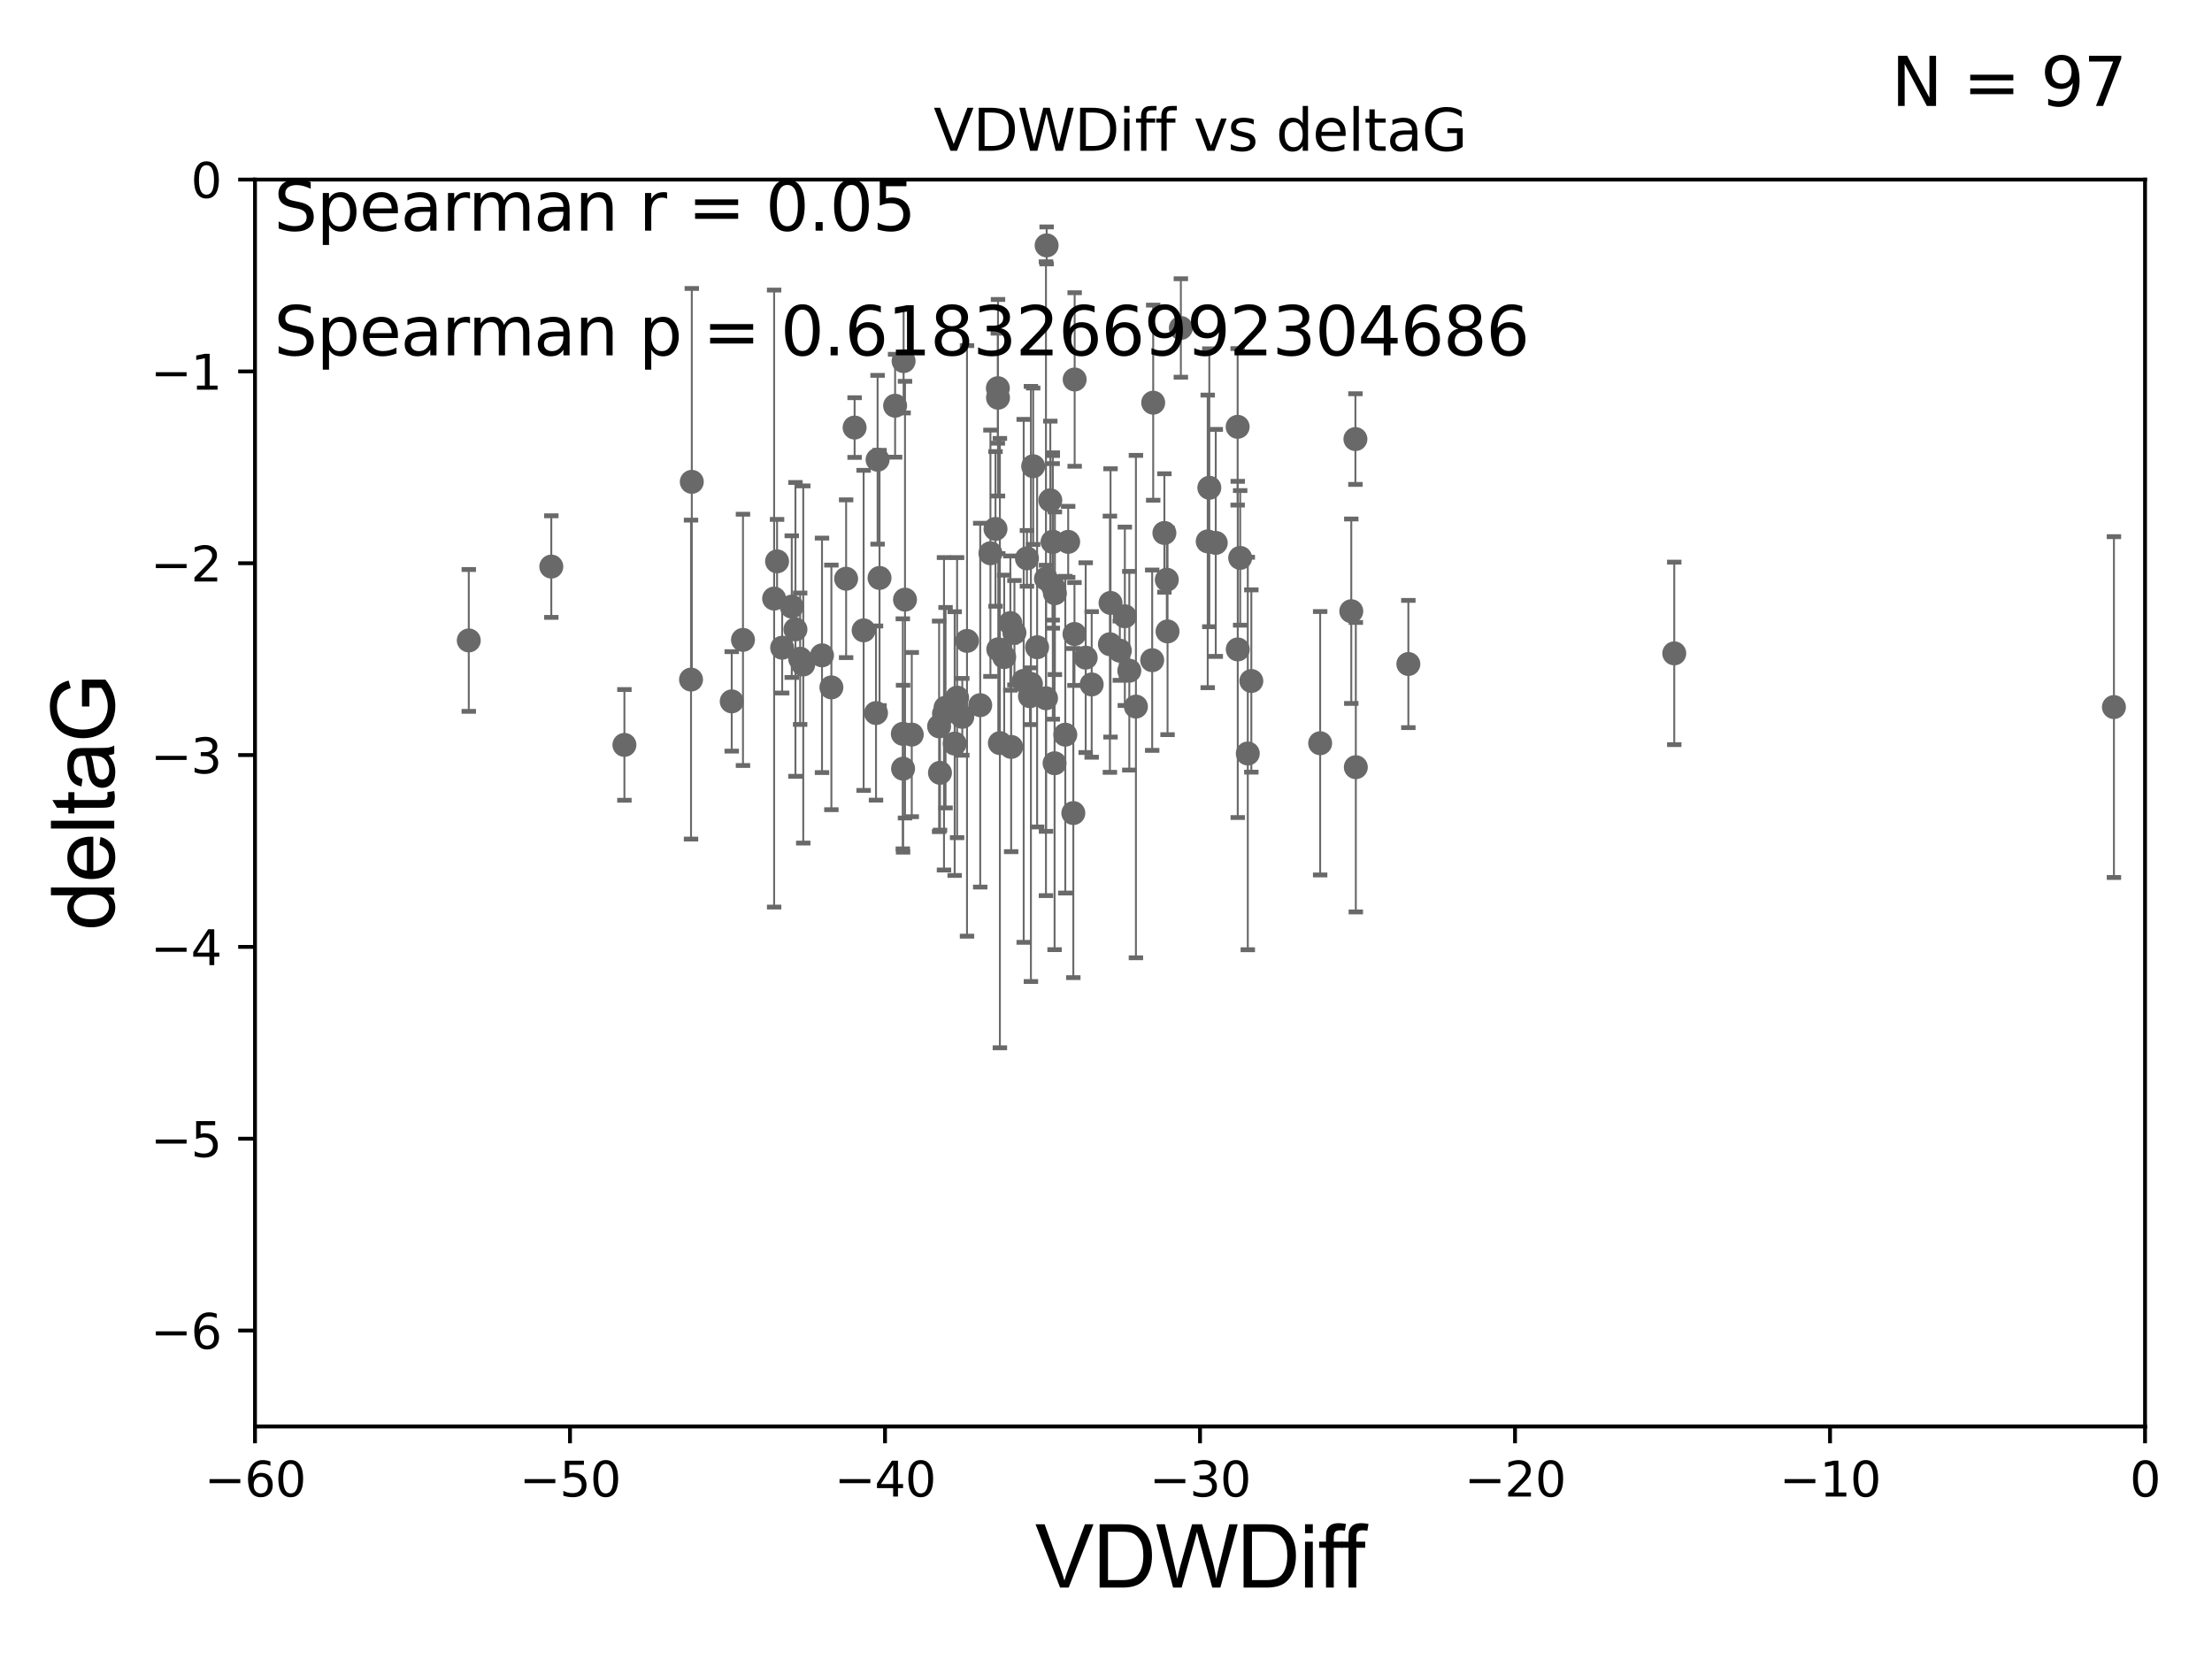 <?xml version="1.0" encoding="utf-8" standalone="no"?>
<!DOCTYPE svg PUBLIC "-//W3C//DTD SVG 1.1//EN"
  "http://www.w3.org/Graphics/SVG/1.1/DTD/svg11.dtd">
<svg xmlns:xlink="http://www.w3.org/1999/xlink" width="460.8pt" height="345.6pt" viewBox="0 0 460.8 345.6" xmlns="http://www.w3.org/2000/svg" version="1.1">
 <defs>
  <style type="text/css">*{stroke-linejoin: round; stroke-linecap: butt}</style>
 </defs>
 <g id="figure_1">
  <g id="patch_1">
   <path d="M 0 345.6 
L 460.8 345.6 
L 460.8 0 
L 0 0 
z
" style="fill: #ffffff"/>
  </g>
  <g id="axes_1">
   <g id="patch_2">
    <path d="M 53.12 297.16 
L 446.85 297.16 
L 446.85 37.411 
L 53.12 37.411 
z
" style="fill: #ffffff"/>
   </g>
   <g id="PathCollection_1">
    <defs>
     <path id="mabd6e8065a" d="M 0 1.118 
C 0.297 1.118 0.581 1 0.791 0.791 
C 1 0.581 1.118 0.297 1.118 0 
C 1.118 -0.297 1 -0.581 0.791 -0.791 
C 0.581 -1 0.297 -1.118 0 -1.118 
C -0.297 -1.118 -0.581 -1 -0.791 -0.791 
C -1 -0.581 -1.118 -0.297 -1.118 0 
C -1.118 0.297 -1 0.581 -0.791 0.791 
C -0.581 1 -0.297 1.118 0 1.118 
z
" style="stroke: #696969"/>
    </defs>
    <g clip-path="url(#p933e3e7c14)">
     <use xlink:href="#mabd6e8065a" x="171.238" y="136.519" style="fill: #696969; stroke: #696969"/>
     <use xlink:href="#mabd6e8065a" x="152.434" y="146.111" style="fill: #696969; stroke: #696969"/>
     <use xlink:href="#mabd6e8065a" x="167.334" y="138.424" style="fill: #696969; stroke: #696969"/>
     <use xlink:href="#mabd6e8065a" x="162.94" y="134.929" style="fill: #696969; stroke: #696969"/>
     <use xlink:href="#mabd6e8065a" x="178.031" y="89.067" style="fill: #696969; stroke: #696969"/>
     <use xlink:href="#mabd6e8065a" x="164.937" y="126.37" style="fill: #696969; stroke: #696969"/>
     <use xlink:href="#mabd6e8065a" x="196.976" y="147.427" style="fill: #696969; stroke: #696969"/>
     <use xlink:href="#mabd6e8065a" x="165.706" y="131.116" style="fill: #696969; stroke: #696969"/>
     <use xlink:href="#mabd6e8065a" x="176.261" y="120.562" style="fill: #696969; stroke: #696969"/>
     <use xlink:href="#mabd6e8065a" x="154.776" y="133.294" style="fill: #696969; stroke: #696969"/>
     <use xlink:href="#mabd6e8065a" x="200.462" y="149.329" style="fill: #696969; stroke: #696969"/>
     <use xlink:href="#mabd6e8065a" x="213.255" y="141.838" style="fill: #696969; stroke: #696969"/>
     <use xlink:href="#mabd6e8065a" x="219.319" y="112.871" style="fill: #696969; stroke: #696969"/>
     <use xlink:href="#mabd6e8065a" x="204.198" y="146.899" style="fill: #696969; stroke: #696969"/>
     <use xlink:href="#mabd6e8065a" x="219.292" y="112.881" style="fill: #696969; stroke: #696969"/>
     <use xlink:href="#mabd6e8065a" x="188.127" y="160.132" style="fill: #696969; stroke: #696969"/>
     <use xlink:href="#mabd6e8065a" x="209.192" y="136.88" style="fill: #696969; stroke: #696969"/>
     <use xlink:href="#mabd6e8065a" x="183.224" y="120.401" style="fill: #696969; stroke: #696969"/>
     <use xlink:href="#mabd6e8065a" x="219.754" y="123.584" style="fill: #696969; stroke: #696969"/>
     <use xlink:href="#mabd6e8065a" x="188.237" y="75.224" style="fill: #696969; stroke: #696969"/>
     <use xlink:href="#mabd6e8065a" x="240.023" y="137.532" style="fill: #696969; stroke: #696969"/>
     <use xlink:href="#mabd6e8065a" x="219.689" y="158.998" style="fill: #696969; stroke: #696969"/>
     <use xlink:href="#mabd6e8065a" x="440.37" y="147.296" style="fill: #696969; stroke: #696969"/>
     <use xlink:href="#mabd6e8065a" x="231.213" y="134.202" style="fill: #696969; stroke: #696969"/>
     <use xlink:href="#mabd6e8065a" x="226.169" y="136.998" style="fill: #696969; stroke: #696969"/>
     <use xlink:href="#mabd6e8065a" x="227.418" y="142.581" style="fill: #696969; stroke: #696969"/>
     <use xlink:href="#mabd6e8065a" x="240.232" y="83.886" style="fill: #696969; stroke: #696969"/>
     <use xlink:href="#mabd6e8065a" x="223.872" y="79.055" style="fill: #696969; stroke: #696969"/>
     <use xlink:href="#mabd6e8065a" x="210.476" y="129.795" style="fill: #696969; stroke: #696969"/>
     <use xlink:href="#mabd6e8065a" x="114.848" y="118.028" style="fill: #696969; stroke: #696969"/>
     <use xlink:href="#mabd6e8065a" x="144.113" y="100.376" style="fill: #696969; stroke: #696969"/>
     <use xlink:href="#mabd6e8065a" x="198.878" y="154.904" style="fill: #696969; stroke: #696969"/>
     <use xlink:href="#mabd6e8065a" x="260.675" y="141.867" style="fill: #696969; stroke: #696969"/>
     <use xlink:href="#mabd6e8065a" x="207.903" y="82.854" style="fill: #696969; stroke: #696969"/>
     <use xlink:href="#mabd6e8065a" x="207.381" y="110.181" style="fill: #696969; stroke: #696969"/>
     <use xlink:href="#mabd6e8065a" x="182.818" y="95.772" style="fill: #696969; stroke: #696969"/>
     <use xlink:href="#mabd6e8065a" x="161.265" y="124.695" style="fill: #696969; stroke: #696969"/>
     <use xlink:href="#mabd6e8065a" x="161.877" y="116.941" style="fill: #696969; stroke: #696969"/>
     <use xlink:href="#mabd6e8065a" x="223.593" y="169.375" style="fill: #696969; stroke: #696969"/>
     <use xlink:href="#mabd6e8065a" x="199.38" y="145.33" style="fill: #696969; stroke: #696969"/>
     <use xlink:href="#mabd6e8065a" x="242.563" y="111.027" style="fill: #696969; stroke: #696969"/>
     <use xlink:href="#mabd6e8065a" x="213.928" y="116.318" style="fill: #696969; stroke: #696969"/>
     <use xlink:href="#mabd6e8065a" x="188.53" y="124.918" style="fill: #696969; stroke: #696969"/>
     <use xlink:href="#mabd6e8065a" x="251.589" y="112.78" style="fill: #696969; stroke: #696969"/>
     <use xlink:href="#mabd6e8065a" x="218.798" y="104.217" style="fill: #696969; stroke: #696969"/>
     <use xlink:href="#mabd6e8065a" x="223.833" y="132.072" style="fill: #696969; stroke: #696969"/>
     <use xlink:href="#mabd6e8065a" x="179.912" y="131.316" style="fill: #696969; stroke: #696969"/>
     <use xlink:href="#mabd6e8065a" x="166.684" y="137.224" style="fill: #696969; stroke: #696969"/>
     <use xlink:href="#mabd6e8065a" x="211.325" y="131.811" style="fill: #696969; stroke: #696969"/>
     <use xlink:href="#mabd6e8065a" x="196.652" y="148.692" style="fill: #696969; stroke: #696969"/>
     <use xlink:href="#mabd6e8065a" x="257.824" y="88.915" style="fill: #696969; stroke: #696969"/>
     <use xlink:href="#mabd6e8065a" x="207.87" y="80.863" style="fill: #696969; stroke: #696969"/>
     <use xlink:href="#mabd6e8065a" x="243.07" y="120.765" style="fill: #696969; stroke: #696969"/>
     <use xlink:href="#mabd6e8065a" x="257.846" y="135.286" style="fill: #696969; stroke: #696969"/>
     <use xlink:href="#mabd6e8065a" x="293.387" y="138.324" style="fill: #696969; stroke: #696969"/>
     <use xlink:href="#mabd6e8065a" x="207.962" y="135.258" style="fill: #696969; stroke: #696969"/>
     <use xlink:href="#mabd6e8065a" x="143.954" y="141.569" style="fill: #696969; stroke: #696969"/>
     <use xlink:href="#mabd6e8065a" x="201.445" y="133.512" style="fill: #696969; stroke: #696969"/>
     <use xlink:href="#mabd6e8065a" x="218.033" y="51.119" style="fill: #696969; stroke: #696969"/>
     <use xlink:href="#mabd6e8065a" x="195.812" y="160.989" style="fill: #696969; stroke: #696969"/>
     <use xlink:href="#mabd6e8065a" x="259.938" y="156.967" style="fill: #696969; stroke: #696969"/>
     <use xlink:href="#mabd6e8065a" x="186.468" y="84.52" style="fill: #696969; stroke: #696969"/>
     <use xlink:href="#mabd6e8065a" x="282.442" y="159.821" style="fill: #696969; stroke: #696969"/>
     <use xlink:href="#mabd6e8065a" x="195.633" y="151.313" style="fill: #696969; stroke: #696969"/>
     <use xlink:href="#mabd6e8065a" x="214.759" y="142.476" style="fill: #696969; stroke: #696969"/>
     <use xlink:href="#mabd6e8065a" x="275.013" y="154.83" style="fill: #696969; stroke: #696969"/>
     <use xlink:href="#mabd6e8065a" x="97.656" y="133.415" style="fill: #696969; stroke: #696969"/>
     <use xlink:href="#mabd6e8065a" x="130.077" y="155.175" style="fill: #696969; stroke: #696969"/>
     <use xlink:href="#mabd6e8065a" x="348.779" y="136.109" style="fill: #696969; stroke: #696969"/>
     <use xlink:href="#mabd6e8065a" x="215.23" y="97.125" style="fill: #696969; stroke: #696969"/>
     <use xlink:href="#mabd6e8065a" x="233.282" y="135.546" style="fill: #696969; stroke: #696969"/>
     <use xlink:href="#mabd6e8065a" x="245.995" y="68.322" style="fill: #696969; stroke: #696969"/>
     <use xlink:href="#mabd6e8065a" x="243.222" y="131.534" style="fill: #696969; stroke: #696969"/>
     <use xlink:href="#mabd6e8065a" x="567.946" y="141.361" style="fill: #696969; stroke: #696969"/>
     <use xlink:href="#mabd6e8065a" x="253.266" y="113.099" style="fill: #696969; stroke: #696969"/>
     <use xlink:href="#mabd6e8065a" x="236.634" y="147.195" style="fill: #696969; stroke: #696969"/>
     <use xlink:href="#mabd6e8065a" x="214.56" y="145.037" style="fill: #696969; stroke: #696969"/>
     <use xlink:href="#mabd6e8065a" x="216.051" y="134.831" style="fill: #696969; stroke: #696969"/>
     <use xlink:href="#mabd6e8065a" x="217.907" y="145.463" style="fill: #696969; stroke: #696969"/>
     <use xlink:href="#mabd6e8065a" x="182.488" y="148.541" style="fill: #696969; stroke: #696969"/>
     <use xlink:href="#mabd6e8065a" x="210.643" y="155.598" style="fill: #696969; stroke: #696969"/>
     <use xlink:href="#mabd6e8065a" x="282.358" y="91.467" style="fill: #696969; stroke: #696969"/>
     <use xlink:href="#mabd6e8065a" x="258.35" y="116.218" style="fill: #696969; stroke: #696969"/>
     <use xlink:href="#mabd6e8065a" x="189.937" y="153.029" style="fill: #696969; stroke: #696969"/>
     <use xlink:href="#mabd6e8065a" x="173.193" y="143.195" style="fill: #696969; stroke: #696969"/>
     <use xlink:href="#mabd6e8065a" x="235.256" y="139.721" style="fill: #696969; stroke: #696969"/>
     <use xlink:href="#mabd6e8065a" x="281.496" y="127.328" style="fill: #696969; stroke: #696969"/>
     <use xlink:href="#mabd6e8065a" x="221.92" y="153.047" style="fill: #696969; stroke: #696969"/>
     <use xlink:href="#mabd6e8065a" x="234.324" y="128.383" style="fill: #696969; stroke: #696969"/>
     <use xlink:href="#mabd6e8065a" x="222.52" y="112.88" style="fill: #696969; stroke: #696969"/>
     <use xlink:href="#mabd6e8065a" x="188.076" y="152.871" style="fill: #696969; stroke: #696969"/>
     <use xlink:href="#mabd6e8065a" x="217.892" y="120.553" style="fill: #696969; stroke: #696969"/>
     <use xlink:href="#mabd6e8065a" x="251.923" y="101.61" style="fill: #696969; stroke: #696969"/>
     <use xlink:href="#mabd6e8065a" x="219.319" y="122.075" style="fill: #696969; stroke: #696969"/>
     <use xlink:href="#mabd6e8065a" x="206.325" y="115.256" style="fill: #696969; stroke: #696969"/>
     <use xlink:href="#mabd6e8065a" x="231.344" y="125.599" style="fill: #696969; stroke: #696969"/>
     <use xlink:href="#mabd6e8065a" x="208.294" y="154.801" style="fill: #696969; stroke: #696969"/>
    </g>
   </g>
   <g id="matplotlib.axis_1">
    <g id="xtick_1">
     <g id="line2d_1">
      <defs>
       <path id="m3873a070c4" d="M 0 0 
L 0 3.5 
" style="stroke: #000000; stroke-width: 0.8"/>
      </defs>
      <g>
       <use xlink:href="#m3873a070c4" x="53.12" y="297.16" style="stroke: #000000; stroke-width: 0.8"/>
      </g>
     </g>
     <g id="text_1">
      <!-- −60 -->
      <g transform="translate(42.568 311.758)scale(0.1 -0.1)">
       <defs>
        <path id="DejaVuSans-2212" d="M 678 2272 
L 4684 2272 
L 4684 1741 
L 678 1741 
L 678 2272 
z
" transform="scale(0.016)"/>
        <path id="DejaVuSans-36" d="M 2113 2584 
Q 1688 2584 1439 2293 
Q 1191 2003 1191 1497 
Q 1191 994 1439 701 
Q 1688 409 2113 409 
Q 2538 409 2786 701 
Q 3034 994 3034 1497 
Q 3034 2003 2786 2293 
Q 2538 2584 2113 2584 
z
M 3366 4563 
L 3366 3988 
Q 3128 4100 2886 4159 
Q 2644 4219 2406 4219 
Q 1781 4219 1451 3797 
Q 1122 3375 1075 2522 
Q 1259 2794 1537 2939 
Q 1816 3084 2150 3084 
Q 2853 3084 3261 2657 
Q 3669 2231 3669 1497 
Q 3669 778 3244 343 
Q 2819 -91 2113 -91 
Q 1303 -91 875 529 
Q 447 1150 447 2328 
Q 447 3434 972 4092 
Q 1497 4750 2381 4750 
Q 2619 4750 2861 4703 
Q 3103 4656 3366 4563 
z
" transform="scale(0.016)"/>
        <path id="DejaVuSans-30" d="M 2034 4250 
Q 1547 4250 1301 3770 
Q 1056 3291 1056 2328 
Q 1056 1369 1301 889 
Q 1547 409 2034 409 
Q 2525 409 2770 889 
Q 3016 1369 3016 2328 
Q 3016 3291 2770 3770 
Q 2525 4250 2034 4250 
z
M 2034 4750 
Q 2819 4750 3233 4129 
Q 3647 3509 3647 2328 
Q 3647 1150 3233 529 
Q 2819 -91 2034 -91 
Q 1250 -91 836 529 
Q 422 1150 422 2328 
Q 422 3509 836 4129 
Q 1250 4750 2034 4750 
z
" transform="scale(0.016)"/>
       </defs>
       <use xlink:href="#DejaVuSans-2212"/>
       <use xlink:href="#DejaVuSans-36" x="83.789"/>
       <use xlink:href="#DejaVuSans-30" x="147.412"/>
      </g>
     </g>
    </g>
    <g id="xtick_2">
     <g id="line2d_2">
      <g>
       <use xlink:href="#m3873a070c4" x="118.742" y="297.16" style="stroke: #000000; stroke-width: 0.8"/>
      </g>
     </g>
     <g id="text_2">
      <!-- −50 -->
      <g transform="translate(108.189 311.758)scale(0.1 -0.1)">
       <defs>
        <path id="DejaVuSans-35" d="M 691 4666 
L 3169 4666 
L 3169 4134 
L 1269 4134 
L 1269 2991 
Q 1406 3038 1543 3061 
Q 1681 3084 1819 3084 
Q 2600 3084 3056 2656 
Q 3513 2228 3513 1497 
Q 3513 744 3044 326 
Q 2575 -91 1722 -91 
Q 1428 -91 1123 -41 
Q 819 9 494 109 
L 494 744 
Q 775 591 1075 516 
Q 1375 441 1709 441 
Q 2250 441 2565 725 
Q 2881 1009 2881 1497 
Q 2881 1984 2565 2268 
Q 2250 2553 1709 2553 
Q 1456 2553 1204 2497 
Q 953 2441 691 2322 
L 691 4666 
z
" transform="scale(0.016)"/>
       </defs>
       <use xlink:href="#DejaVuSans-2212"/>
       <use xlink:href="#DejaVuSans-35" x="83.789"/>
       <use xlink:href="#DejaVuSans-30" x="147.412"/>
      </g>
     </g>
    </g>
    <g id="xtick_3">
     <g id="line2d_3">
      <g>
       <use xlink:href="#m3873a070c4" x="184.363" y="297.16" style="stroke: #000000; stroke-width: 0.8"/>
      </g>
     </g>
     <g id="text_3">
      <!-- −40 -->
      <g transform="translate(173.811 311.758)scale(0.1 -0.1)">
       <defs>
        <path id="DejaVuSans-34" d="M 2419 4116 
L 825 1625 
L 2419 1625 
L 2419 4116 
z
M 2253 4666 
L 3047 4666 
L 3047 1625 
L 3713 1625 
L 3713 1100 
L 3047 1100 
L 3047 0 
L 2419 0 
L 2419 1100 
L 313 1100 
L 313 1709 
L 2253 4666 
z
" transform="scale(0.016)"/>
       </defs>
       <use xlink:href="#DejaVuSans-2212"/>
       <use xlink:href="#DejaVuSans-34" x="83.789"/>
       <use xlink:href="#DejaVuSans-30" x="147.412"/>
      </g>
     </g>
    </g>
    <g id="xtick_4">
     <g id="line2d_4">
      <g>
       <use xlink:href="#m3873a070c4" x="249.985" y="297.16" style="stroke: #000000; stroke-width: 0.8"/>
      </g>
     </g>
     <g id="text_4">
      <!-- −30 -->
      <g transform="translate(239.433 311.758)scale(0.1 -0.1)">
       <defs>
        <path id="DejaVuSans-33" d="M 2597 2516 
Q 3050 2419 3304 2112 
Q 3559 1806 3559 1356 
Q 3559 666 3084 287 
Q 2609 -91 1734 -91 
Q 1441 -91 1130 -33 
Q 819 25 488 141 
L 488 750 
Q 750 597 1062 519 
Q 1375 441 1716 441 
Q 2309 441 2620 675 
Q 2931 909 2931 1356 
Q 2931 1769 2642 2001 
Q 2353 2234 1838 2234 
L 1294 2234 
L 1294 2753 
L 1863 2753 
Q 2328 2753 2575 2939 
Q 2822 3125 2822 3475 
Q 2822 3834 2567 4026 
Q 2313 4219 1838 4219 
Q 1578 4219 1281 4162 
Q 984 4106 628 3988 
L 628 4550 
Q 988 4650 1302 4700 
Q 1616 4750 1894 4750 
Q 2613 4750 3031 4423 
Q 3450 4097 3450 3541 
Q 3450 3153 3228 2886 
Q 3006 2619 2597 2516 
z
" transform="scale(0.016)"/>
       </defs>
       <use xlink:href="#DejaVuSans-2212"/>
       <use xlink:href="#DejaVuSans-33" x="83.789"/>
       <use xlink:href="#DejaVuSans-30" x="147.412"/>
      </g>
     </g>
    </g>
    <g id="xtick_5">
     <g id="line2d_5">
      <g>
       <use xlink:href="#m3873a070c4" x="315.607" y="297.16" style="stroke: #000000; stroke-width: 0.8"/>
      </g>
     </g>
     <g id="text_5">
      <!-- −20 -->
      <g transform="translate(305.054 311.758)scale(0.1 -0.1)">
       <defs>
        <path id="DejaVuSans-32" d="M 1228 531 
L 3431 531 
L 3431 0 
L 469 0 
L 469 531 
Q 828 903 1448 1529 
Q 2069 2156 2228 2338 
Q 2531 2678 2651 2914 
Q 2772 3150 2772 3378 
Q 2772 3750 2511 3984 
Q 2250 4219 1831 4219 
Q 1534 4219 1204 4116 
Q 875 4013 500 3803 
L 500 4441 
Q 881 4594 1212 4672 
Q 1544 4750 1819 4750 
Q 2544 4750 2975 4387 
Q 3406 4025 3406 3419 
Q 3406 3131 3298 2873 
Q 3191 2616 2906 2266 
Q 2828 2175 2409 1742 
Q 1991 1309 1228 531 
z
" transform="scale(0.016)"/>
       </defs>
       <use xlink:href="#DejaVuSans-2212"/>
       <use xlink:href="#DejaVuSans-32" x="83.789"/>
       <use xlink:href="#DejaVuSans-30" x="147.412"/>
      </g>
     </g>
    </g>
    <g id="xtick_6">
     <g id="line2d_6">
      <g>
       <use xlink:href="#m3873a070c4" x="381.228" y="297.16" style="stroke: #000000; stroke-width: 0.8"/>
      </g>
     </g>
     <g id="text_6">
      <!-- −10 -->
      <g transform="translate(370.676 311.758)scale(0.1 -0.1)">
       <defs>
        <path id="DejaVuSans-31" d="M 794 531 
L 1825 531 
L 1825 4091 
L 703 3866 
L 703 4441 
L 1819 4666 
L 2450 4666 
L 2450 531 
L 3481 531 
L 3481 0 
L 794 0 
L 794 531 
z
" transform="scale(0.016)"/>
       </defs>
       <use xlink:href="#DejaVuSans-2212"/>
       <use xlink:href="#DejaVuSans-31" x="83.789"/>
       <use xlink:href="#DejaVuSans-30" x="147.412"/>
      </g>
     </g>
    </g>
    <g id="xtick_7">
     <g id="line2d_7">
      <g>
       <use xlink:href="#m3873a070c4" x="446.85" y="297.16" style="stroke: #000000; stroke-width: 0.8"/>
      </g>
     </g>
     <g id="text_7">
      <!-- 0 -->
      <g transform="translate(443.669 311.758)scale(0.1 -0.1)">
       <use xlink:href="#DejaVuSans-30"/>
      </g>
     </g>
    </g>
    <g id="text_8">
     <!-- VDWDiff -->
     <g transform="translate(215.644 330.722)scale(0.18 -0.18)">
      <defs>
       <path id="ArialMT-56" d="M 1803 0 
L 28 4581 
L 684 4581 
L 1875 1253 
Q 2019 853 2116 503 
Q 2222 878 2363 1253 
L 3600 4581 
L 4219 4581 
L 2425 0 
L 1803 0 
z
" transform="scale(0.016)"/>
       <path id="ArialMT-44" d="M 494 0 
L 494 4581 
L 2072 4581 
Q 2606 4581 2888 4516 
Q 3281 4425 3559 4188 
Q 3922 3881 4101 3404 
Q 4281 2928 4281 2316 
Q 4281 1794 4159 1391 
Q 4038 988 3847 723 
Q 3656 459 3429 307 
Q 3203 156 2883 78 
Q 2563 0 2147 0 
L 494 0 
z
M 1100 541 
L 2078 541 
Q 2531 541 2789 625 
Q 3047 709 3200 863 
Q 3416 1078 3536 1442 
Q 3656 1806 3656 2325 
Q 3656 3044 3420 3430 
Q 3184 3816 2847 3947 
Q 2603 4041 2063 4041 
L 1100 4041 
L 1100 541 
z
" transform="scale(0.016)"/>
       <path id="ArialMT-57" d="M 1294 0 
L 78 4581 
L 700 4581 
L 1397 1578 
Q 1509 1106 1591 641 
Q 1766 1375 1797 1488 
L 2669 4581 
L 3400 4581 
L 4056 2263 
Q 4303 1400 4413 641 
Q 4500 1075 4641 1638 
L 5359 4581 
L 5969 4581 
L 4713 0 
L 4128 0 
L 3163 3491 
Q 3041 3928 3019 4028 
Q 2947 3713 2884 3491 
L 1913 0 
L 1294 0 
z
" transform="scale(0.016)"/>
       <path id="ArialMT-69" d="M 425 3934 
L 425 4581 
L 988 4581 
L 988 3934 
L 425 3934 
z
M 425 0 
L 425 3319 
L 988 3319 
L 988 0 
L 425 0 
z
" transform="scale(0.016)"/>
       <path id="ArialMT-66" d="M 556 0 
L 556 2881 
L 59 2881 
L 59 3319 
L 556 3319 
L 556 3672 
Q 556 4006 616 4169 
Q 697 4388 901 4523 
Q 1106 4659 1475 4659 
Q 1713 4659 2000 4603 
L 1916 4113 
Q 1741 4144 1584 4144 
Q 1328 4144 1222 4034 
Q 1116 3925 1116 3625 
L 1116 3319 
L 1763 3319 
L 1763 2881 
L 1116 2881 
L 1116 0 
L 556 0 
z
" transform="scale(0.016)"/>
      </defs>
      <use xlink:href="#ArialMT-56"/>
      <use xlink:href="#ArialMT-44" x="66.699"/>
      <use xlink:href="#ArialMT-57" x="138.916"/>
      <use xlink:href="#ArialMT-44" x="233.301"/>
      <use xlink:href="#ArialMT-69" x="305.518"/>
      <use xlink:href="#ArialMT-66" x="327.734"/>
      <use xlink:href="#ArialMT-66" x="353.768"/>
     </g>
    </g>
   </g>
   <g id="matplotlib.axis_2">
    <g id="ytick_1">
     <g id="line2d_8">
      <defs>
       <path id="m070ae014eb" d="M 0 0 
L -3.5 0 
" style="stroke: #000000; stroke-width: 0.8"/>
      </defs>
      <g>
       <use xlink:href="#m070ae014eb" x="53.12" y="277.179" style="stroke: #000000; stroke-width: 0.8"/>
      </g>
     </g>
     <g id="text_9">
      <!-- −6 -->
      <g transform="translate(31.378 280.979)scale(0.1 -0.1)">
       <use xlink:href="#DejaVuSans-2212"/>
       <use xlink:href="#DejaVuSans-36" x="83.789"/>
      </g>
     </g>
    </g>
    <g id="ytick_2">
     <g id="line2d_9">
      <g>
       <use xlink:href="#m070ae014eb" x="53.12" y="237.218" style="stroke: #000000; stroke-width: 0.8"/>
      </g>
     </g>
     <g id="text_10">
      <!-- −5 -->
      <g transform="translate(31.378 241.017)scale(0.1 -0.1)">
       <use xlink:href="#DejaVuSans-2212"/>
       <use xlink:href="#DejaVuSans-35" x="83.789"/>
      </g>
     </g>
    </g>
    <g id="ytick_3">
     <g id="line2d_10">
      <g>
       <use xlink:href="#m070ae014eb" x="53.12" y="197.257" style="stroke: #000000; stroke-width: 0.8"/>
      </g>
     </g>
     <g id="text_11">
      <!-- −4 -->
      <g transform="translate(31.378 201.056)scale(0.1 -0.1)">
       <use xlink:href="#DejaVuSans-2212"/>
       <use xlink:href="#DejaVuSans-34" x="83.789"/>
      </g>
     </g>
    </g>
    <g id="ytick_4">
     <g id="line2d_11">
      <g>
       <use xlink:href="#m070ae014eb" x="53.12" y="157.295" style="stroke: #000000; stroke-width: 0.8"/>
      </g>
     </g>
     <g id="text_12">
      <!-- −3 -->
      <g transform="translate(31.378 161.094)scale(0.1 -0.1)">
       <use xlink:href="#DejaVuSans-2212"/>
       <use xlink:href="#DejaVuSans-33" x="83.789"/>
      </g>
     </g>
    </g>
    <g id="ytick_5">
     <g id="line2d_12">
      <g>
       <use xlink:href="#m070ae014eb" x="53.12" y="117.334" style="stroke: #000000; stroke-width: 0.8"/>
      </g>
     </g>
     <g id="text_13">
      <!-- −2 -->
      <g transform="translate(31.378 121.133)scale(0.1 -0.1)">
       <use xlink:href="#DejaVuSans-2212"/>
       <use xlink:href="#DejaVuSans-32" x="83.789"/>
      </g>
     </g>
    </g>
    <g id="ytick_6">
     <g id="line2d_13">
      <g>
       <use xlink:href="#m070ae014eb" x="53.12" y="77.373" style="stroke: #000000; stroke-width: 0.8"/>
      </g>
     </g>
     <g id="text_14">
      <!-- −1 -->
      <g transform="translate(31.378 81.172)scale(0.1 -0.1)">
       <use xlink:href="#DejaVuSans-2212"/>
       <use xlink:href="#DejaVuSans-31" x="83.789"/>
      </g>
     </g>
    </g>
    <g id="ytick_7">
     <g id="line2d_14">
      <g>
       <use xlink:href="#m070ae014eb" x="53.12" y="37.411" style="stroke: #000000; stroke-width: 0.8"/>
      </g>
     </g>
     <g id="text_15">
      <!-- 0 -->
      <g transform="translate(39.758 41.21)scale(0.1 -0.1)">
       <use xlink:href="#DejaVuSans-30"/>
      </g>
     </g>
    </g>
    <g id="text_16">
     <!-- deltaG -->
     <g transform="translate(23.8 193.8)rotate(-90)scale(0.18 -0.18)">
      <defs>
       <path id="ArialMT-64" d="M 2575 0 
L 2575 419 
Q 2259 -75 1647 -75 
Q 1250 -75 917 144 
Q 584 363 401 755 
Q 219 1147 219 1656 
Q 219 2153 384 2558 
Q 550 2963 881 3178 
Q 1213 3394 1622 3394 
Q 1922 3394 2156 3267 
Q 2391 3141 2538 2938 
L 2538 4581 
L 3097 4581 
L 3097 0 
L 2575 0 
z
M 797 1656 
Q 797 1019 1065 703 
Q 1334 388 1700 388 
Q 2069 388 2326 689 
Q 2584 991 2584 1609 
Q 2584 2291 2321 2609 
Q 2059 2928 1675 2928 
Q 1300 2928 1048 2622 
Q 797 2316 797 1656 
z
" transform="scale(0.016)"/>
       <path id="ArialMT-65" d="M 2694 1069 
L 3275 997 
Q 3138 488 2766 206 
Q 2394 -75 1816 -75 
Q 1088 -75 661 373 
Q 234 822 234 1631 
Q 234 2469 665 2931 
Q 1097 3394 1784 3394 
Q 2450 3394 2872 2941 
Q 3294 2488 3294 1666 
Q 3294 1616 3291 1516 
L 816 1516 
Q 847 969 1125 678 
Q 1403 388 1819 388 
Q 2128 388 2347 550 
Q 2566 713 2694 1069 
z
M 847 1978 
L 2700 1978 
Q 2663 2397 2488 2606 
Q 2219 2931 1791 2931 
Q 1403 2931 1139 2672 
Q 875 2413 847 1978 
z
" transform="scale(0.016)"/>
       <path id="ArialMT-6c" d="M 409 0 
L 409 4581 
L 972 4581 
L 972 0 
L 409 0 
z
" transform="scale(0.016)"/>
       <path id="ArialMT-74" d="M 1650 503 
L 1731 6 
Q 1494 -44 1306 -44 
Q 1000 -44 831 53 
Q 663 150 594 308 
Q 525 466 525 972 
L 525 2881 
L 113 2881 
L 113 3319 
L 525 3319 
L 525 4141 
L 1084 4478 
L 1084 3319 
L 1650 3319 
L 1650 2881 
L 1084 2881 
L 1084 941 
Q 1084 700 1114 631 
Q 1144 563 1211 522 
Q 1278 481 1403 481 
Q 1497 481 1650 503 
z
" transform="scale(0.016)"/>
       <path id="ArialMT-61" d="M 2588 409 
Q 2275 144 1986 34 
Q 1697 -75 1366 -75 
Q 819 -75 525 192 
Q 231 459 231 875 
Q 231 1119 342 1320 
Q 453 1522 633 1644 
Q 813 1766 1038 1828 
Q 1203 1872 1538 1913 
Q 2219 1994 2541 2106 
Q 2544 2222 2544 2253 
Q 2544 2597 2384 2738 
Q 2169 2928 1744 2928 
Q 1347 2928 1158 2789 
Q 969 2650 878 2297 
L 328 2372 
Q 403 2725 575 2942 
Q 747 3159 1072 3276 
Q 1397 3394 1825 3394 
Q 2250 3394 2515 3294 
Q 2781 3194 2906 3042 
Q 3031 2891 3081 2659 
Q 3109 2516 3109 2141 
L 3109 1391 
Q 3109 606 3145 398 
Q 3181 191 3288 0 
L 2700 0 
Q 2613 175 2588 409 
z
M 2541 1666 
Q 2234 1541 1622 1453 
Q 1275 1403 1131 1340 
Q 988 1278 909 1158 
Q 831 1038 831 891 
Q 831 666 1001 516 
Q 1172 366 1500 366 
Q 1825 366 2078 508 
Q 2331 650 2450 897 
Q 2541 1088 2541 1459 
L 2541 1666 
z
" transform="scale(0.016)"/>
       <path id="ArialMT-47" d="M 2638 1797 
L 2638 2334 
L 4578 2338 
L 4578 638 
Q 4131 281 3656 101 
Q 3181 -78 2681 -78 
Q 2006 -78 1454 211 
Q 903 500 622 1047 
Q 341 1594 341 2269 
Q 341 2938 620 3517 
Q 900 4097 1425 4378 
Q 1950 4659 2634 4659 
Q 3131 4659 3532 4498 
Q 3934 4338 4162 4050 
Q 4391 3763 4509 3300 
L 3963 3150 
Q 3859 3500 3706 3700 
Q 3553 3900 3268 4020 
Q 2984 4141 2638 4141 
Q 2222 4141 1919 4014 
Q 1616 3888 1430 3681 
Q 1244 3475 1141 3228 
Q 966 2803 966 2306 
Q 966 1694 1177 1281 
Q 1388 869 1791 669 
Q 2194 469 2647 469 
Q 3041 469 3416 620 
Q 3791 772 3984 944 
L 3984 1797 
L 2638 1797 
z
" transform="scale(0.016)"/>
      </defs>
      <use xlink:href="#ArialMT-64"/>
      <use xlink:href="#ArialMT-65" x="55.615"/>
      <use xlink:href="#ArialMT-6c" x="111.23"/>
      <use xlink:href="#ArialMT-74" x="133.447"/>
      <use xlink:href="#ArialMT-61" x="161.23"/>
      <use xlink:href="#ArialMT-47" x="216.846"/>
     </g>
    </g>
   </g>
   <g id="LineCollection_1">
    <path d="M 171.238 160.94 
L 171.238 112.098 
" clip-path="url(#p933e3e7c14)" style="fill: none; stroke: #696969; stroke-width: 0.4"/>
    <path d="M 152.434 156.468 
L 152.434 135.755 
" clip-path="url(#p933e3e7c14)" style="fill: none; stroke: #696969; stroke-width: 0.4"/>
    <path d="M 167.334 175.63 
L 167.334 101.218 
" clip-path="url(#p933e3e7c14)" style="fill: none; stroke: #696969; stroke-width: 0.4"/>
    <path d="M 162.94 144.369 
L 162.94 125.489 
" clip-path="url(#p933e3e7c14)" style="fill: none; stroke: #696969; stroke-width: 0.4"/>
    <path d="M 178.031 95.281 
L 178.031 82.853 
" clip-path="url(#p933e3e7c14)" style="fill: none; stroke: #696969; stroke-width: 0.4"/>
    <path d="M 164.937 141.119 
L 164.937 111.62 
" clip-path="url(#p933e3e7c14)" style="fill: none; stroke: #696969; stroke-width: 0.4"/>
    <path d="M 196.976 168.299 
L 196.976 126.555 
" clip-path="url(#p933e3e7c14)" style="fill: none; stroke: #696969; stroke-width: 0.4"/>
    <path d="M 165.706 161.723 
L 165.706 100.509 
" clip-path="url(#p933e3e7c14)" style="fill: none; stroke: #696969; stroke-width: 0.4"/>
    <path d="M 176.261 136.994 
L 176.261 104.129 
" clip-path="url(#p933e3e7c14)" style="fill: none; stroke: #696969; stroke-width: 0.4"/>
    <path d="M 154.776 159.464 
L 154.776 107.124 
" clip-path="url(#p933e3e7c14)" style="fill: none; stroke: #696969; stroke-width: 0.4"/>
    <path d="M 200.462 157.329 
L 200.462 141.329 
" clip-path="url(#p933e3e7c14)" style="fill: none; stroke: #696969; stroke-width: 0.4"/>
    <path d="M 213.255 196.306 
L 213.255 87.369 
" clip-path="url(#p933e3e7c14)" style="fill: none; stroke: #696969; stroke-width: 0.4"/>
    <path d="M 219.319 130.855 
L 219.319 94.888 
" clip-path="url(#p933e3e7c14)" style="fill: none; stroke: #696969; stroke-width: 0.4"/>
    <path d="M 204.198 184.794 
L 204.198 109.004 
" clip-path="url(#p933e3e7c14)" style="fill: none; stroke: #696969; stroke-width: 0.4"/>
    <path d="M 219.292 129.182 
L 219.292 96.58 
" clip-path="url(#p933e3e7c14)" style="fill: none; stroke: #696969; stroke-width: 0.4"/>
    <path d="M 188.127 177.511 
L 188.127 142.752 
" clip-path="url(#p933e3e7c14)" style="fill: none; stroke: #696969; stroke-width: 0.4"/>
    <path d="M 209.192 153.949 
L 209.192 119.812 
" clip-path="url(#p933e3e7c14)" style="fill: none; stroke: #696969; stroke-width: 0.4"/>
    <path d="M 183.224 146.987 
L 183.224 93.815 
" clip-path="url(#p933e3e7c14)" style="fill: none; stroke: #696969; stroke-width: 0.4"/>
    <path d="M 219.754 140.524 
L 219.754 106.643 
" clip-path="url(#p933e3e7c14)" style="fill: none; stroke: #696969; stroke-width: 0.4"/>
    <path d="M 188.237 86.024 
L 188.237 64.424 
" clip-path="url(#p933e3e7c14)" style="fill: none; stroke: #696969; stroke-width: 0.4"/>
    <path d="M 240.023 156.314 
L 240.023 118.749 
" clip-path="url(#p933e3e7c14)" style="fill: none; stroke: #696969; stroke-width: 0.4"/>
    <path d="M 219.689 197.83 
L 219.689 120.167 
" clip-path="url(#p933e3e7c14)" style="fill: none; stroke: #696969; stroke-width: 0.4"/>
    <path d="M 440.37 182.794 
L 440.37 111.798 
" clip-path="url(#p933e3e7c14)" style="fill: none; stroke: #696969; stroke-width: 0.4"/>
    <path d="M 231.213 160.887 
L 231.213 107.517 
" clip-path="url(#p933e3e7c14)" style="fill: none; stroke: #696969; stroke-width: 0.4"/>
    <path d="M 226.169 156.766 
L 226.169 117.23 
" clip-path="url(#p933e3e7c14)" style="fill: none; stroke: #696969; stroke-width: 0.4"/>
    <path d="M 227.418 157.742 
L 227.418 127.42 
" clip-path="url(#p933e3e7c14)" style="fill: none; stroke: #696969; stroke-width: 0.4"/>
    <path d="M 240.232 104.212 
L 240.232 63.56 
" clip-path="url(#p933e3e7c14)" style="fill: none; stroke: #696969; stroke-width: 0.4"/>
    <path d="M 223.872 97.132 
L 223.872 60.978 
" clip-path="url(#p933e3e7c14)" style="fill: none; stroke: #696969; stroke-width: 0.4"/>
    <path d="M 210.476 143.772 
L 210.476 115.819 
" clip-path="url(#p933e3e7c14)" style="fill: none; stroke: #696969; stroke-width: 0.4"/>
    <path d="M 114.848 128.609 
L 114.848 107.447 
" clip-path="url(#p933e3e7c14)" style="fill: none; stroke: #696969; stroke-width: 0.4"/>
    <path d="M 144.113 140.656 
L 144.113 60.097 
" clip-path="url(#p933e3e7c14)" style="fill: none; stroke: #696969; stroke-width: 0.4"/>
    <path d="M 198.878 182.376 
L 198.878 127.432 
" clip-path="url(#p933e3e7c14)" style="fill: none; stroke: #696969; stroke-width: 0.4"/>
    <path d="M 260.675 160.854 
L 260.675 122.88 
" clip-path="url(#p933e3e7c14)" style="fill: none; stroke: #696969; stroke-width: 0.4"/>
    <path d="M 207.903 103.323 
L 207.903 62.386 
" clip-path="url(#p933e3e7c14)" style="fill: none; stroke: #696969; stroke-width: 0.4"/>
    <path d="M 207.381 126.291 
L 207.381 94.071 
" clip-path="url(#p933e3e7c14)" style="fill: none; stroke: #696969; stroke-width: 0.4"/>
    <path d="M 182.818 113.348 
L 182.818 78.195 
" clip-path="url(#p933e3e7c14)" style="fill: none; stroke: #696969; stroke-width: 0.4"/>
    <path d="M 161.265 188.961 
L 161.265 60.429 
" clip-path="url(#p933e3e7c14)" style="fill: none; stroke: #696969; stroke-width: 0.4"/>
    <path d="M 161.877 125.679 
L 161.877 108.203 
" clip-path="url(#p933e3e7c14)" style="fill: none; stroke: #696969; stroke-width: 0.4"/>
    <path d="M 223.593 203.652 
L 223.593 135.099 
" clip-path="url(#p933e3e7c14)" style="fill: none; stroke: #696969; stroke-width: 0.4"/>
    <path d="M 199.38 174.502 
L 199.38 116.158 
" clip-path="url(#p933e3e7c14)" style="fill: none; stroke: #696969; stroke-width: 0.4"/>
    <path d="M 242.563 123.359 
L 242.563 98.695 
" clip-path="url(#p933e3e7c14)" style="fill: none; stroke: #696969; stroke-width: 0.4"/>
    <path d="M 213.928 122.121 
L 213.928 110.515 
" clip-path="url(#p933e3e7c14)" style="fill: none; stroke: #696969; stroke-width: 0.4"/>
    <path d="M 188.53 170.401 
L 188.53 79.436 
" clip-path="url(#p933e3e7c14)" style="fill: none; stroke: #696969; stroke-width: 0.4"/>
    <path d="M 251.589 143.254 
L 251.589 82.305 
" clip-path="url(#p933e3e7c14)" style="fill: none; stroke: #696969; stroke-width: 0.4"/>
    <path d="M 218.798 120.704 
L 218.798 87.729 
" clip-path="url(#p933e3e7c14)" style="fill: none; stroke: #696969; stroke-width: 0.4"/>
    <path d="M 223.833 142.788 
L 223.833 121.356 
" clip-path="url(#p933e3e7c14)" style="fill: none; stroke: #696969; stroke-width: 0.4"/>
    <path d="M 179.912 164.653 
L 179.912 97.98 
" clip-path="url(#p933e3e7c14)" style="fill: none; stroke: #696969; stroke-width: 0.4"/>
    <path d="M 166.684 150.915 
L 166.684 123.534 
" clip-path="url(#p933e3e7c14)" style="fill: none; stroke: #696969; stroke-width: 0.4"/>
    <path d="M 211.325 142.686 
L 211.325 120.935 
" clip-path="url(#p933e3e7c14)" style="fill: none; stroke: #696969; stroke-width: 0.4"/>
    <path d="M 196.652 181.235 
L 196.652 116.149 
" clip-path="url(#p933e3e7c14)" style="fill: none; stroke: #696969; stroke-width: 0.4"/>
    <path d="M 257.824 105.212 
L 257.824 72.618 
" clip-path="url(#p933e3e7c14)" style="fill: none; stroke: #696969; stroke-width: 0.4"/>
    <path d="M 207.87 92.324 
L 207.87 69.402 
" clip-path="url(#p933e3e7c14)" style="fill: none; stroke: #696969; stroke-width: 0.4"/>
    <path d="M 243.07 131.349 
L 243.07 110.181 
" clip-path="url(#p933e3e7c14)" style="fill: none; stroke: #696969; stroke-width: 0.4"/>
    <path d="M 257.846 170.303 
L 257.846 100.269 
" clip-path="url(#p933e3e7c14)" style="fill: none; stroke: #696969; stroke-width: 0.4"/>
    <path d="M 293.387 151.578 
L 293.387 125.07 
" clip-path="url(#p933e3e7c14)" style="fill: none; stroke: #696969; stroke-width: 0.4"/>
    <path d="M 207.962 155.191 
L 207.962 115.325 
" clip-path="url(#p933e3e7c14)" style="fill: none; stroke: #696969; stroke-width: 0.4"/>
    <path d="M 143.954 174.79 
L 143.954 108.348 
" clip-path="url(#p933e3e7c14)" style="fill: none; stroke: #696969; stroke-width: 0.4"/>
    <path d="M 201.445 195.023 
L 201.445 72 
" clip-path="url(#p933e3e7c14)" style="fill: none; stroke: #696969; stroke-width: 0.4"/>
    <path d="M 218.033 54.964 
L 218.033 47.273 
" clip-path="url(#p933e3e7c14)" style="fill: none; stroke: #696969; stroke-width: 0.4"/>
    <path d="M 195.812 172.943 
L 195.812 149.036 
" clip-path="url(#p933e3e7c14)" style="fill: none; stroke: #696969; stroke-width: 0.4"/>
    <path d="M 259.938 197.849 
L 259.938 116.086 
" clip-path="url(#p933e3e7c14)" style="fill: none; stroke: #696969; stroke-width: 0.4"/>
    <path d="M 186.468 95.235 
L 186.468 73.805 
" clip-path="url(#p933e3e7c14)" style="fill: none; stroke: #696969; stroke-width: 0.4"/>
    <path d="M 282.442 189.972 
L 282.442 129.671 
" clip-path="url(#p933e3e7c14)" style="fill: none; stroke: #696969; stroke-width: 0.4"/>
    <path d="M 195.633 173.236 
L 195.633 129.39 
" clip-path="url(#p933e3e7c14)" style="fill: none; stroke: #696969; stroke-width: 0.4"/>
    <path d="M 214.759 204.464 
L 214.759 80.489 
" clip-path="url(#p933e3e7c14)" style="fill: none; stroke: #696969; stroke-width: 0.4"/>
    <path d="M 275.013 182.267 
L 275.013 127.392 
" clip-path="url(#p933e3e7c14)" style="fill: none; stroke: #696969; stroke-width: 0.4"/>
    <path d="M 97.656 148.188 
L 97.656 118.642 
" clip-path="url(#p933e3e7c14)" style="fill: none; stroke: #696969; stroke-width: 0.4"/>
    <path d="M 130.077 166.709 
L 130.077 143.641 
" clip-path="url(#p933e3e7c14)" style="fill: none; stroke: #696969; stroke-width: 0.4"/>
    <path d="M 348.779 155.115 
L 348.779 117.103 
" clip-path="url(#p933e3e7c14)" style="fill: none; stroke: #696969; stroke-width: 0.4"/>
    <path d="M 215.23 113.411 
L 215.23 80.838 
" clip-path="url(#p933e3e7c14)" style="fill: none; stroke: #696969; stroke-width: 0.4"/>
    <path d="M 233.282 141.722 
L 233.282 129.371 
" clip-path="url(#p933e3e7c14)" style="fill: none; stroke: #696969; stroke-width: 0.4"/>
    <path d="M 245.995 78.579 
L 245.995 58.065 
" clip-path="url(#p933e3e7c14)" style="fill: none; stroke: #696969; stroke-width: 0.4"/>
    <path d="M 243.222 153.04 
L 243.222 110.027 
" clip-path="url(#p933e3e7c14)" style="fill: none; stroke: #696969; stroke-width: 0.4"/>
    <path clip-path="url(#p933e3e7c14)" style="fill: none; stroke: #696969; stroke-width: 0.4"/>
    <path d="M 253.266 136.74 
L 253.266 89.458 
" clip-path="url(#p933e3e7c14)" style="fill: none; stroke: #696969; stroke-width: 0.4"/>
    <path d="M 236.634 199.528 
L 236.634 94.863 
" clip-path="url(#p933e3e7c14)" style="fill: none; stroke: #696969; stroke-width: 0.4"/>
    <path d="M 214.56 150.945 
L 214.56 139.129 
" clip-path="url(#p933e3e7c14)" style="fill: none; stroke: #696969; stroke-width: 0.4"/>
    <path d="M 216.051 172.271 
L 216.051 97.392 
" clip-path="url(#p933e3e7c14)" style="fill: none; stroke: #696969; stroke-width: 0.4"/>
    <path d="M 217.907 173.177 
L 217.907 117.748 
" clip-path="url(#p933e3e7c14)" style="fill: none; stroke: #696969; stroke-width: 0.4"/>
    <path d="M 182.488 166.68 
L 182.488 130.401 
" clip-path="url(#p933e3e7c14)" style="fill: none; stroke: #696969; stroke-width: 0.4"/>
    <path d="M 210.643 177.412 
L 210.643 133.784 
" clip-path="url(#p933e3e7c14)" style="fill: none; stroke: #696969; stroke-width: 0.4"/>
    <path d="M 282.358 100.911 
L 282.358 82.023 
" clip-path="url(#p933e3e7c14)" style="fill: none; stroke: #696969; stroke-width: 0.4"/>
    <path d="M 258.35 130.238 
L 258.35 102.197 
" clip-path="url(#p933e3e7c14)" style="fill: none; stroke: #696969; stroke-width: 0.4"/>
    <path d="M 189.937 170.131 
L 189.937 135.927 
" clip-path="url(#p933e3e7c14)" style="fill: none; stroke: #696969; stroke-width: 0.4"/>
    <path d="M 173.193 168.669 
L 173.193 117.721 
" clip-path="url(#p933e3e7c14)" style="fill: none; stroke: #696969; stroke-width: 0.4"/>
    <path d="M 235.256 160.411 
L 235.256 119.032 
" clip-path="url(#p933e3e7c14)" style="fill: none; stroke: #696969; stroke-width: 0.4"/>
    <path d="M 281.496 146.544 
L 281.496 108.112 
" clip-path="url(#p933e3e7c14)" style="fill: none; stroke: #696969; stroke-width: 0.4"/>
    <path d="M 221.92 186.034 
L 221.92 120.06 
" clip-path="url(#p933e3e7c14)" style="fill: none; stroke: #696969; stroke-width: 0.4"/>
    <path d="M 234.324 146.959 
L 234.324 109.806 
" clip-path="url(#p933e3e7c14)" style="fill: none; stroke: #696969; stroke-width: 0.4"/>
    <path d="M 222.52 120.28 
L 222.52 105.48 
" clip-path="url(#p933e3e7c14)" style="fill: none; stroke: #696969; stroke-width: 0.4"/>
    <path d="M 188.076 176.828 
L 188.076 128.915 
" clip-path="url(#p933e3e7c14)" style="fill: none; stroke: #696969; stroke-width: 0.4"/>
    <path d="M 217.892 186.572 
L 217.892 54.534 
" clip-path="url(#p933e3e7c14)" style="fill: none; stroke: #696969; stroke-width: 0.4"/>
    <path d="M 251.923 130.552 
L 251.923 72.669 
" clip-path="url(#p933e3e7c14)" style="fill: none; stroke: #696969; stroke-width: 0.4"/>
    <path d="M 219.319 149.823 
L 219.319 94.326 
" clip-path="url(#p933e3e7c14)" style="fill: none; stroke: #696969; stroke-width: 0.4"/>
    <path d="M 206.325 140.911 
L 206.325 89.602 
" clip-path="url(#p933e3e7c14)" style="fill: none; stroke: #696969; stroke-width: 0.4"/>
    <path d="M 231.344 153.545 
L 231.344 97.653 
" clip-path="url(#p933e3e7c14)" style="fill: none; stroke: #696969; stroke-width: 0.4"/>
    <path d="M 208.294 218.273 
L 208.294 91.328 
" clip-path="url(#p933e3e7c14)" style="fill: none; stroke: #696969; stroke-width: 0.4"/>
   </g>
   <g id="line2d_15">
    <defs>
     <path id="mbb44117938" d="M 1.5 0 
L -1.5 -0 
" style="stroke: #696969"/>
    </defs>
    <g clip-path="url(#p933e3e7c14)">
     <use xlink:href="#mbb44117938" x="171.238" y="160.94" style="fill: #696969; stroke: #696969"/>
     <use xlink:href="#mbb44117938" x="152.434" y="156.468" style="fill: #696969; stroke: #696969"/>
     <use xlink:href="#mbb44117938" x="167.334" y="175.63" style="fill: #696969; stroke: #696969"/>
     <use xlink:href="#mbb44117938" x="162.94" y="144.369" style="fill: #696969; stroke: #696969"/>
     <use xlink:href="#mbb44117938" x="178.031" y="95.281" style="fill: #696969; stroke: #696969"/>
     <use xlink:href="#mbb44117938" x="164.937" y="141.119" style="fill: #696969; stroke: #696969"/>
     <use xlink:href="#mbb44117938" x="196.976" y="168.299" style="fill: #696969; stroke: #696969"/>
     <use xlink:href="#mbb44117938" x="165.706" y="161.723" style="fill: #696969; stroke: #696969"/>
     <use xlink:href="#mbb44117938" x="176.261" y="136.994" style="fill: #696969; stroke: #696969"/>
     <use xlink:href="#mbb44117938" x="154.776" y="159.464" style="fill: #696969; stroke: #696969"/>
     <use xlink:href="#mbb44117938" x="200.462" y="157.329" style="fill: #696969; stroke: #696969"/>
     <use xlink:href="#mbb44117938" x="213.255" y="196.306" style="fill: #696969; stroke: #696969"/>
     <use xlink:href="#mbb44117938" x="219.319" y="130.855" style="fill: #696969; stroke: #696969"/>
     <use xlink:href="#mbb44117938" x="204.198" y="184.794" style="fill: #696969; stroke: #696969"/>
     <use xlink:href="#mbb44117938" x="219.292" y="129.182" style="fill: #696969; stroke: #696969"/>
     <use xlink:href="#mbb44117938" x="188.127" y="177.511" style="fill: #696969; stroke: #696969"/>
     <use xlink:href="#mbb44117938" x="209.192" y="153.949" style="fill: #696969; stroke: #696969"/>
     <use xlink:href="#mbb44117938" x="183.224" y="146.987" style="fill: #696969; stroke: #696969"/>
     <use xlink:href="#mbb44117938" x="219.754" y="140.524" style="fill: #696969; stroke: #696969"/>
     <use xlink:href="#mbb44117938" x="188.237" y="86.024" style="fill: #696969; stroke: #696969"/>
     <use xlink:href="#mbb44117938" x="240.023" y="156.314" style="fill: #696969; stroke: #696969"/>
     <use xlink:href="#mbb44117938" x="219.689" y="197.83" style="fill: #696969; stroke: #696969"/>
     <use xlink:href="#mbb44117938" x="440.37" y="182.794" style="fill: #696969; stroke: #696969"/>
     <use xlink:href="#mbb44117938" x="231.213" y="160.887" style="fill: #696969; stroke: #696969"/>
     <use xlink:href="#mbb44117938" x="226.169" y="156.766" style="fill: #696969; stroke: #696969"/>
     <use xlink:href="#mbb44117938" x="227.418" y="157.742" style="fill: #696969; stroke: #696969"/>
     <use xlink:href="#mbb44117938" x="240.232" y="104.212" style="fill: #696969; stroke: #696969"/>
     <use xlink:href="#mbb44117938" x="223.872" y="97.132" style="fill: #696969; stroke: #696969"/>
     <use xlink:href="#mbb44117938" x="210.476" y="143.772" style="fill: #696969; stroke: #696969"/>
     <use xlink:href="#mbb44117938" x="114.848" y="128.609" style="fill: #696969; stroke: #696969"/>
     <use xlink:href="#mbb44117938" x="144.113" y="140.656" style="fill: #696969; stroke: #696969"/>
     <use xlink:href="#mbb44117938" x="198.878" y="182.376" style="fill: #696969; stroke: #696969"/>
     <use xlink:href="#mbb44117938" x="260.675" y="160.854" style="fill: #696969; stroke: #696969"/>
     <use xlink:href="#mbb44117938" x="207.903" y="103.323" style="fill: #696969; stroke: #696969"/>
     <use xlink:href="#mbb44117938" x="207.381" y="126.291" style="fill: #696969; stroke: #696969"/>
     <use xlink:href="#mbb44117938" x="182.818" y="113.348" style="fill: #696969; stroke: #696969"/>
     <use xlink:href="#mbb44117938" x="161.265" y="188.961" style="fill: #696969; stroke: #696969"/>
     <use xlink:href="#mbb44117938" x="161.877" y="125.679" style="fill: #696969; stroke: #696969"/>
     <use xlink:href="#mbb44117938" x="223.593" y="203.652" style="fill: #696969; stroke: #696969"/>
     <use xlink:href="#mbb44117938" x="199.38" y="174.502" style="fill: #696969; stroke: #696969"/>
     <use xlink:href="#mbb44117938" x="242.563" y="123.359" style="fill: #696969; stroke: #696969"/>
     <use xlink:href="#mbb44117938" x="213.928" y="122.121" style="fill: #696969; stroke: #696969"/>
     <use xlink:href="#mbb44117938" x="188.53" y="170.401" style="fill: #696969; stroke: #696969"/>
     <use xlink:href="#mbb44117938" x="251.589" y="143.254" style="fill: #696969; stroke: #696969"/>
     <use xlink:href="#mbb44117938" x="218.798" y="120.704" style="fill: #696969; stroke: #696969"/>
     <use xlink:href="#mbb44117938" x="223.833" y="142.788" style="fill: #696969; stroke: #696969"/>
     <use xlink:href="#mbb44117938" x="179.912" y="164.653" style="fill: #696969; stroke: #696969"/>
     <use xlink:href="#mbb44117938" x="166.684" y="150.915" style="fill: #696969; stroke: #696969"/>
     <use xlink:href="#mbb44117938" x="211.325" y="142.686" style="fill: #696969; stroke: #696969"/>
     <use xlink:href="#mbb44117938" x="196.652" y="181.235" style="fill: #696969; stroke: #696969"/>
     <use xlink:href="#mbb44117938" x="257.824" y="105.212" style="fill: #696969; stroke: #696969"/>
     <use xlink:href="#mbb44117938" x="207.87" y="92.324" style="fill: #696969; stroke: #696969"/>
     <use xlink:href="#mbb44117938" x="243.07" y="131.349" style="fill: #696969; stroke: #696969"/>
     <use xlink:href="#mbb44117938" x="257.846" y="170.303" style="fill: #696969; stroke: #696969"/>
     <use xlink:href="#mbb44117938" x="293.387" y="151.578" style="fill: #696969; stroke: #696969"/>
     <use xlink:href="#mbb44117938" x="207.962" y="155.191" style="fill: #696969; stroke: #696969"/>
     <use xlink:href="#mbb44117938" x="143.954" y="174.79" style="fill: #696969; stroke: #696969"/>
     <use xlink:href="#mbb44117938" x="201.445" y="195.023" style="fill: #696969; stroke: #696969"/>
     <use xlink:href="#mbb44117938" x="218.033" y="54.964" style="fill: #696969; stroke: #696969"/>
     <use xlink:href="#mbb44117938" x="195.812" y="172.943" style="fill: #696969; stroke: #696969"/>
     <use xlink:href="#mbb44117938" x="259.938" y="197.849" style="fill: #696969; stroke: #696969"/>
     <use xlink:href="#mbb44117938" x="186.468" y="95.235" style="fill: #696969; stroke: #696969"/>
     <use xlink:href="#mbb44117938" x="282.442" y="189.972" style="fill: #696969; stroke: #696969"/>
     <use xlink:href="#mbb44117938" x="195.633" y="173.236" style="fill: #696969; stroke: #696969"/>
     <use xlink:href="#mbb44117938" x="214.759" y="204.464" style="fill: #696969; stroke: #696969"/>
     <use xlink:href="#mbb44117938" x="275.013" y="182.267" style="fill: #696969; stroke: #696969"/>
     <use xlink:href="#mbb44117938" x="97.656" y="148.188" style="fill: #696969; stroke: #696969"/>
     <use xlink:href="#mbb44117938" x="130.077" y="166.709" style="fill: #696969; stroke: #696969"/>
     <use xlink:href="#mbb44117938" x="348.779" y="155.115" style="fill: #696969; stroke: #696969"/>
     <use xlink:href="#mbb44117938" x="215.23" y="113.411" style="fill: #696969; stroke: #696969"/>
     <use xlink:href="#mbb44117938" x="233.282" y="141.722" style="fill: #696969; stroke: #696969"/>
     <use xlink:href="#mbb44117938" x="245.995" y="78.579" style="fill: #696969; stroke: #696969"/>
     <use xlink:href="#mbb44117938" x="243.222" y="153.04" style="fill: #696969; stroke: #696969"/>
     <use xlink:href="#mbb44117938" x="567.946" y="144.343" style="fill: #696969; stroke: #696969"/>
     <use xlink:href="#mbb44117938" x="253.266" y="136.74" style="fill: #696969; stroke: #696969"/>
     <use xlink:href="#mbb44117938" x="236.634" y="199.528" style="fill: #696969; stroke: #696969"/>
     <use xlink:href="#mbb44117938" x="214.56" y="150.945" style="fill: #696969; stroke: #696969"/>
     <use xlink:href="#mbb44117938" x="216.051" y="172.271" style="fill: #696969; stroke: #696969"/>
     <use xlink:href="#mbb44117938" x="217.907" y="173.177" style="fill: #696969; stroke: #696969"/>
     <use xlink:href="#mbb44117938" x="182.488" y="166.68" style="fill: #696969; stroke: #696969"/>
     <use xlink:href="#mbb44117938" x="210.643" y="177.412" style="fill: #696969; stroke: #696969"/>
     <use xlink:href="#mbb44117938" x="282.358" y="100.911" style="fill: #696969; stroke: #696969"/>
     <use xlink:href="#mbb44117938" x="258.35" y="130.238" style="fill: #696969; stroke: #696969"/>
     <use xlink:href="#mbb44117938" x="189.937" y="170.131" style="fill: #696969; stroke: #696969"/>
     <use xlink:href="#mbb44117938" x="173.193" y="168.669" style="fill: #696969; stroke: #696969"/>
     <use xlink:href="#mbb44117938" x="235.256" y="160.411" style="fill: #696969; stroke: #696969"/>
     <use xlink:href="#mbb44117938" x="281.496" y="146.544" style="fill: #696969; stroke: #696969"/>
     <use xlink:href="#mbb44117938" x="221.92" y="186.034" style="fill: #696969; stroke: #696969"/>
     <use xlink:href="#mbb44117938" x="234.324" y="146.959" style="fill: #696969; stroke: #696969"/>
     <use xlink:href="#mbb44117938" x="222.52" y="120.28" style="fill: #696969; stroke: #696969"/>
     <use xlink:href="#mbb44117938" x="188.076" y="176.828" style="fill: #696969; stroke: #696969"/>
     <use xlink:href="#mbb44117938" x="217.892" y="186.572" style="fill: #696969; stroke: #696969"/>
     <use xlink:href="#mbb44117938" x="251.923" y="130.552" style="fill: #696969; stroke: #696969"/>
     <use xlink:href="#mbb44117938" x="219.319" y="149.823" style="fill: #696969; stroke: #696969"/>
     <use xlink:href="#mbb44117938" x="206.325" y="140.911" style="fill: #696969; stroke: #696969"/>
     <use xlink:href="#mbb44117938" x="231.344" y="153.545" style="fill: #696969; stroke: #696969"/>
     <use xlink:href="#mbb44117938" x="208.294" y="218.273" style="fill: #696969; stroke: #696969"/>
    </g>
   </g>
   <g id="line2d_16">
    <g clip-path="url(#p933e3e7c14)">
     <use xlink:href="#mbb44117938" x="171.238" y="112.098" style="fill: #696969; stroke: #696969"/>
     <use xlink:href="#mbb44117938" x="152.434" y="135.755" style="fill: #696969; stroke: #696969"/>
     <use xlink:href="#mbb44117938" x="167.334" y="101.218" style="fill: #696969; stroke: #696969"/>
     <use xlink:href="#mbb44117938" x="162.94" y="125.489" style="fill: #696969; stroke: #696969"/>
     <use xlink:href="#mbb44117938" x="178.031" y="82.853" style="fill: #696969; stroke: #696969"/>
     <use xlink:href="#mbb44117938" x="164.937" y="111.62" style="fill: #696969; stroke: #696969"/>
     <use xlink:href="#mbb44117938" x="196.976" y="126.555" style="fill: #696969; stroke: #696969"/>
     <use xlink:href="#mbb44117938" x="165.706" y="100.509" style="fill: #696969; stroke: #696969"/>
     <use xlink:href="#mbb44117938" x="176.261" y="104.129" style="fill: #696969; stroke: #696969"/>
     <use xlink:href="#mbb44117938" x="154.776" y="107.124" style="fill: #696969; stroke: #696969"/>
     <use xlink:href="#mbb44117938" x="200.462" y="141.329" style="fill: #696969; stroke: #696969"/>
     <use xlink:href="#mbb44117938" x="213.255" y="87.369" style="fill: #696969; stroke: #696969"/>
     <use xlink:href="#mbb44117938" x="219.319" y="94.888" style="fill: #696969; stroke: #696969"/>
     <use xlink:href="#mbb44117938" x="204.198" y="109.004" style="fill: #696969; stroke: #696969"/>
     <use xlink:href="#mbb44117938" x="219.292" y="96.58" style="fill: #696969; stroke: #696969"/>
     <use xlink:href="#mbb44117938" x="188.127" y="142.752" style="fill: #696969; stroke: #696969"/>
     <use xlink:href="#mbb44117938" x="209.192" y="119.812" style="fill: #696969; stroke: #696969"/>
     <use xlink:href="#mbb44117938" x="183.224" y="93.815" style="fill: #696969; stroke: #696969"/>
     <use xlink:href="#mbb44117938" x="219.754" y="106.643" style="fill: #696969; stroke: #696969"/>
     <use xlink:href="#mbb44117938" x="188.237" y="64.424" style="fill: #696969; stroke: #696969"/>
     <use xlink:href="#mbb44117938" x="240.023" y="118.749" style="fill: #696969; stroke: #696969"/>
     <use xlink:href="#mbb44117938" x="219.689" y="120.167" style="fill: #696969; stroke: #696969"/>
     <use xlink:href="#mbb44117938" x="440.37" y="111.798" style="fill: #696969; stroke: #696969"/>
     <use xlink:href="#mbb44117938" x="231.213" y="107.517" style="fill: #696969; stroke: #696969"/>
     <use xlink:href="#mbb44117938" x="226.169" y="117.23" style="fill: #696969; stroke: #696969"/>
     <use xlink:href="#mbb44117938" x="227.418" y="127.42" style="fill: #696969; stroke: #696969"/>
     <use xlink:href="#mbb44117938" x="240.232" y="63.56" style="fill: #696969; stroke: #696969"/>
     <use xlink:href="#mbb44117938" x="223.872" y="60.978" style="fill: #696969; stroke: #696969"/>
     <use xlink:href="#mbb44117938" x="210.476" y="115.819" style="fill: #696969; stroke: #696969"/>
     <use xlink:href="#mbb44117938" x="114.848" y="107.447" style="fill: #696969; stroke: #696969"/>
     <use xlink:href="#mbb44117938" x="144.113" y="60.097" style="fill: #696969; stroke: #696969"/>
     <use xlink:href="#mbb44117938" x="198.878" y="127.432" style="fill: #696969; stroke: #696969"/>
     <use xlink:href="#mbb44117938" x="260.675" y="122.88" style="fill: #696969; stroke: #696969"/>
     <use xlink:href="#mbb44117938" x="207.903" y="62.386" style="fill: #696969; stroke: #696969"/>
     <use xlink:href="#mbb44117938" x="207.381" y="94.071" style="fill: #696969; stroke: #696969"/>
     <use xlink:href="#mbb44117938" x="182.818" y="78.195" style="fill: #696969; stroke: #696969"/>
     <use xlink:href="#mbb44117938" x="161.265" y="60.429" style="fill: #696969; stroke: #696969"/>
     <use xlink:href="#mbb44117938" x="161.877" y="108.203" style="fill: #696969; stroke: #696969"/>
     <use xlink:href="#mbb44117938" x="223.593" y="135.099" style="fill: #696969; stroke: #696969"/>
     <use xlink:href="#mbb44117938" x="199.38" y="116.158" style="fill: #696969; stroke: #696969"/>
     <use xlink:href="#mbb44117938" x="242.563" y="98.695" style="fill: #696969; stroke: #696969"/>
     <use xlink:href="#mbb44117938" x="213.928" y="110.515" style="fill: #696969; stroke: #696969"/>
     <use xlink:href="#mbb44117938" x="188.53" y="79.436" style="fill: #696969; stroke: #696969"/>
     <use xlink:href="#mbb44117938" x="251.589" y="82.305" style="fill: #696969; stroke: #696969"/>
     <use xlink:href="#mbb44117938" x="218.798" y="87.729" style="fill: #696969; stroke: #696969"/>
     <use xlink:href="#mbb44117938" x="223.833" y="121.356" style="fill: #696969; stroke: #696969"/>
     <use xlink:href="#mbb44117938" x="179.912" y="97.98" style="fill: #696969; stroke: #696969"/>
     <use xlink:href="#mbb44117938" x="166.684" y="123.534" style="fill: #696969; stroke: #696969"/>
     <use xlink:href="#mbb44117938" x="211.325" y="120.935" style="fill: #696969; stroke: #696969"/>
     <use xlink:href="#mbb44117938" x="196.652" y="116.149" style="fill: #696969; stroke: #696969"/>
     <use xlink:href="#mbb44117938" x="257.824" y="72.618" style="fill: #696969; stroke: #696969"/>
     <use xlink:href="#mbb44117938" x="207.87" y="69.402" style="fill: #696969; stroke: #696969"/>
     <use xlink:href="#mbb44117938" x="243.07" y="110.181" style="fill: #696969; stroke: #696969"/>
     <use xlink:href="#mbb44117938" x="257.846" y="100.269" style="fill: #696969; stroke: #696969"/>
     <use xlink:href="#mbb44117938" x="293.387" y="125.07" style="fill: #696969; stroke: #696969"/>
     <use xlink:href="#mbb44117938" x="207.962" y="115.325" style="fill: #696969; stroke: #696969"/>
     <use xlink:href="#mbb44117938" x="143.954" y="108.348" style="fill: #696969; stroke: #696969"/>
     <use xlink:href="#mbb44117938" x="201.445" y="72" style="fill: #696969; stroke: #696969"/>
     <use xlink:href="#mbb44117938" x="218.033" y="47.273" style="fill: #696969; stroke: #696969"/>
     <use xlink:href="#mbb44117938" x="195.812" y="149.036" style="fill: #696969; stroke: #696969"/>
     <use xlink:href="#mbb44117938" x="259.938" y="116.086" style="fill: #696969; stroke: #696969"/>
     <use xlink:href="#mbb44117938" x="186.468" y="73.805" style="fill: #696969; stroke: #696969"/>
     <use xlink:href="#mbb44117938" x="282.442" y="129.671" style="fill: #696969; stroke: #696969"/>
     <use xlink:href="#mbb44117938" x="195.633" y="129.39" style="fill: #696969; stroke: #696969"/>
     <use xlink:href="#mbb44117938" x="214.759" y="80.489" style="fill: #696969; stroke: #696969"/>
     <use xlink:href="#mbb44117938" x="275.013" y="127.392" style="fill: #696969; stroke: #696969"/>
     <use xlink:href="#mbb44117938" x="97.656" y="118.642" style="fill: #696969; stroke: #696969"/>
     <use xlink:href="#mbb44117938" x="130.077" y="143.641" style="fill: #696969; stroke: #696969"/>
     <use xlink:href="#mbb44117938" x="348.779" y="117.103" style="fill: #696969; stroke: #696969"/>
     <use xlink:href="#mbb44117938" x="215.23" y="80.838" style="fill: #696969; stroke: #696969"/>
     <use xlink:href="#mbb44117938" x="233.282" y="129.371" style="fill: #696969; stroke: #696969"/>
     <use xlink:href="#mbb44117938" x="245.995" y="58.065" style="fill: #696969; stroke: #696969"/>
     <use xlink:href="#mbb44117938" x="243.222" y="110.027" style="fill: #696969; stroke: #696969"/>
     <use xlink:href="#mbb44117938" x="567.946" y="138.378" style="fill: #696969; stroke: #696969"/>
     <use xlink:href="#mbb44117938" x="253.266" y="89.458" style="fill: #696969; stroke: #696969"/>
     <use xlink:href="#mbb44117938" x="236.634" y="94.863" style="fill: #696969; stroke: #696969"/>
     <use xlink:href="#mbb44117938" x="214.56" y="139.129" style="fill: #696969; stroke: #696969"/>
     <use xlink:href="#mbb44117938" x="216.051" y="97.392" style="fill: #696969; stroke: #696969"/>
     <use xlink:href="#mbb44117938" x="217.907" y="117.748" style="fill: #696969; stroke: #696969"/>
     <use xlink:href="#mbb44117938" x="182.488" y="130.401" style="fill: #696969; stroke: #696969"/>
     <use xlink:href="#mbb44117938" x="210.643" y="133.784" style="fill: #696969; stroke: #696969"/>
     <use xlink:href="#mbb44117938" x="282.358" y="82.023" style="fill: #696969; stroke: #696969"/>
     <use xlink:href="#mbb44117938" x="258.35" y="102.197" style="fill: #696969; stroke: #696969"/>
     <use xlink:href="#mbb44117938" x="189.937" y="135.927" style="fill: #696969; stroke: #696969"/>
     <use xlink:href="#mbb44117938" x="173.193" y="117.721" style="fill: #696969; stroke: #696969"/>
     <use xlink:href="#mbb44117938" x="235.256" y="119.032" style="fill: #696969; stroke: #696969"/>
     <use xlink:href="#mbb44117938" x="281.496" y="108.112" style="fill: #696969; stroke: #696969"/>
     <use xlink:href="#mbb44117938" x="221.92" y="120.06" style="fill: #696969; stroke: #696969"/>
     <use xlink:href="#mbb44117938" x="234.324" y="109.806" style="fill: #696969; stroke: #696969"/>
     <use xlink:href="#mbb44117938" x="222.52" y="105.48" style="fill: #696969; stroke: #696969"/>
     <use xlink:href="#mbb44117938" x="188.076" y="128.915" style="fill: #696969; stroke: #696969"/>
     <use xlink:href="#mbb44117938" x="217.892" y="54.534" style="fill: #696969; stroke: #696969"/>
     <use xlink:href="#mbb44117938" x="251.923" y="72.669" style="fill: #696969; stroke: #696969"/>
     <use xlink:href="#mbb44117938" x="219.319" y="94.326" style="fill: #696969; stroke: #696969"/>
     <use xlink:href="#mbb44117938" x="206.325" y="89.602" style="fill: #696969; stroke: #696969"/>
     <use xlink:href="#mbb44117938" x="231.344" y="97.653" style="fill: #696969; stroke: #696969"/>
     <use xlink:href="#mbb44117938" x="208.294" y="91.328" style="fill: #696969; stroke: #696969"/>
    </g>
   </g>
   <g id="line2d_17">
    <defs>
     <path id="m3116a2b7ff" d="M 0 2 
C 0.53 2 1.039 1.789 1.414 1.414 
C 1.789 1.039 2 0.53 2 0 
C 2 -0.53 1.789 -1.039 1.414 -1.414 
C 1.039 -1.789 0.53 -2 0 -2 
C -0.53 -2 -1.039 -1.789 -1.414 -1.414 
C -1.789 -1.039 -2 -0.53 -2 0 
C -2 0.53 -1.789 1.039 -1.414 1.414 
C -1.039 1.789 -0.53 2 0 2 
z
" style="stroke: #696969"/>
    </defs>
    <g clip-path="url(#p933e3e7c14)">
     <use xlink:href="#m3116a2b7ff" x="171.238" y="136.519" style="fill: #696969; stroke: #696969"/>
     <use xlink:href="#m3116a2b7ff" x="152.434" y="146.111" style="fill: #696969; stroke: #696969"/>
     <use xlink:href="#m3116a2b7ff" x="167.334" y="138.424" style="fill: #696969; stroke: #696969"/>
     <use xlink:href="#m3116a2b7ff" x="162.94" y="134.929" style="fill: #696969; stroke: #696969"/>
     <use xlink:href="#m3116a2b7ff" x="178.031" y="89.067" style="fill: #696969; stroke: #696969"/>
     <use xlink:href="#m3116a2b7ff" x="164.937" y="126.37" style="fill: #696969; stroke: #696969"/>
     <use xlink:href="#m3116a2b7ff" x="196.976" y="147.427" style="fill: #696969; stroke: #696969"/>
     <use xlink:href="#m3116a2b7ff" x="165.706" y="131.116" style="fill: #696969; stroke: #696969"/>
     <use xlink:href="#m3116a2b7ff" x="176.261" y="120.562" style="fill: #696969; stroke: #696969"/>
     <use xlink:href="#m3116a2b7ff" x="154.776" y="133.294" style="fill: #696969; stroke: #696969"/>
     <use xlink:href="#m3116a2b7ff" x="200.462" y="149.329" style="fill: #696969; stroke: #696969"/>
     <use xlink:href="#m3116a2b7ff" x="213.255" y="141.838" style="fill: #696969; stroke: #696969"/>
     <use xlink:href="#m3116a2b7ff" x="219.319" y="112.871" style="fill: #696969; stroke: #696969"/>
     <use xlink:href="#m3116a2b7ff" x="204.198" y="146.899" style="fill: #696969; stroke: #696969"/>
     <use xlink:href="#m3116a2b7ff" x="219.292" y="112.881" style="fill: #696969; stroke: #696969"/>
     <use xlink:href="#m3116a2b7ff" x="188.127" y="160.132" style="fill: #696969; stroke: #696969"/>
     <use xlink:href="#m3116a2b7ff" x="209.192" y="136.88" style="fill: #696969; stroke: #696969"/>
     <use xlink:href="#m3116a2b7ff" x="183.224" y="120.401" style="fill: #696969; stroke: #696969"/>
     <use xlink:href="#m3116a2b7ff" x="219.754" y="123.584" style="fill: #696969; stroke: #696969"/>
     <use xlink:href="#m3116a2b7ff" x="188.237" y="75.224" style="fill: #696969; stroke: #696969"/>
     <use xlink:href="#m3116a2b7ff" x="240.023" y="137.532" style="fill: #696969; stroke: #696969"/>
     <use xlink:href="#m3116a2b7ff" x="219.689" y="158.998" style="fill: #696969; stroke: #696969"/>
     <use xlink:href="#m3116a2b7ff" x="440.37" y="147.296" style="fill: #696969; stroke: #696969"/>
     <use xlink:href="#m3116a2b7ff" x="231.213" y="134.202" style="fill: #696969; stroke: #696969"/>
     <use xlink:href="#m3116a2b7ff" x="226.169" y="136.998" style="fill: #696969; stroke: #696969"/>
     <use xlink:href="#m3116a2b7ff" x="227.418" y="142.581" style="fill: #696969; stroke: #696969"/>
     <use xlink:href="#m3116a2b7ff" x="240.232" y="83.886" style="fill: #696969; stroke: #696969"/>
     <use xlink:href="#m3116a2b7ff" x="223.872" y="79.055" style="fill: #696969; stroke: #696969"/>
     <use xlink:href="#m3116a2b7ff" x="210.476" y="129.795" style="fill: #696969; stroke: #696969"/>
     <use xlink:href="#m3116a2b7ff" x="114.848" y="118.028" style="fill: #696969; stroke: #696969"/>
     <use xlink:href="#m3116a2b7ff" x="144.113" y="100.376" style="fill: #696969; stroke: #696969"/>
     <use xlink:href="#m3116a2b7ff" x="198.878" y="154.904" style="fill: #696969; stroke: #696969"/>
     <use xlink:href="#m3116a2b7ff" x="260.675" y="141.867" style="fill: #696969; stroke: #696969"/>
     <use xlink:href="#m3116a2b7ff" x="207.903" y="82.854" style="fill: #696969; stroke: #696969"/>
     <use xlink:href="#m3116a2b7ff" x="207.381" y="110.181" style="fill: #696969; stroke: #696969"/>
     <use xlink:href="#m3116a2b7ff" x="182.818" y="95.772" style="fill: #696969; stroke: #696969"/>
     <use xlink:href="#m3116a2b7ff" x="161.265" y="124.695" style="fill: #696969; stroke: #696969"/>
     <use xlink:href="#m3116a2b7ff" x="161.877" y="116.941" style="fill: #696969; stroke: #696969"/>
     <use xlink:href="#m3116a2b7ff" x="223.593" y="169.375" style="fill: #696969; stroke: #696969"/>
     <use xlink:href="#m3116a2b7ff" x="199.38" y="145.33" style="fill: #696969; stroke: #696969"/>
     <use xlink:href="#m3116a2b7ff" x="242.563" y="111.027" style="fill: #696969; stroke: #696969"/>
     <use xlink:href="#m3116a2b7ff" x="213.928" y="116.318" style="fill: #696969; stroke: #696969"/>
     <use xlink:href="#m3116a2b7ff" x="188.53" y="124.918" style="fill: #696969; stroke: #696969"/>
     <use xlink:href="#m3116a2b7ff" x="251.589" y="112.78" style="fill: #696969; stroke: #696969"/>
     <use xlink:href="#m3116a2b7ff" x="218.798" y="104.217" style="fill: #696969; stroke: #696969"/>
     <use xlink:href="#m3116a2b7ff" x="223.833" y="132.072" style="fill: #696969; stroke: #696969"/>
     <use xlink:href="#m3116a2b7ff" x="179.912" y="131.316" style="fill: #696969; stroke: #696969"/>
     <use xlink:href="#m3116a2b7ff" x="166.684" y="137.224" style="fill: #696969; stroke: #696969"/>
     <use xlink:href="#m3116a2b7ff" x="211.325" y="131.811" style="fill: #696969; stroke: #696969"/>
     <use xlink:href="#m3116a2b7ff" x="196.652" y="148.692" style="fill: #696969; stroke: #696969"/>
     <use xlink:href="#m3116a2b7ff" x="257.824" y="88.915" style="fill: #696969; stroke: #696969"/>
     <use xlink:href="#m3116a2b7ff" x="207.87" y="80.863" style="fill: #696969; stroke: #696969"/>
     <use xlink:href="#m3116a2b7ff" x="243.07" y="120.765" style="fill: #696969; stroke: #696969"/>
     <use xlink:href="#m3116a2b7ff" x="257.846" y="135.286" style="fill: #696969; stroke: #696969"/>
     <use xlink:href="#m3116a2b7ff" x="293.387" y="138.324" style="fill: #696969; stroke: #696969"/>
     <use xlink:href="#m3116a2b7ff" x="207.962" y="135.258" style="fill: #696969; stroke: #696969"/>
     <use xlink:href="#m3116a2b7ff" x="143.954" y="141.569" style="fill: #696969; stroke: #696969"/>
     <use xlink:href="#m3116a2b7ff" x="201.445" y="133.512" style="fill: #696969; stroke: #696969"/>
     <use xlink:href="#m3116a2b7ff" x="218.033" y="51.119" style="fill: #696969; stroke: #696969"/>
     <use xlink:href="#m3116a2b7ff" x="195.812" y="160.989" style="fill: #696969; stroke: #696969"/>
     <use xlink:href="#m3116a2b7ff" x="259.938" y="156.967" style="fill: #696969; stroke: #696969"/>
     <use xlink:href="#m3116a2b7ff" x="186.468" y="84.52" style="fill: #696969; stroke: #696969"/>
     <use xlink:href="#m3116a2b7ff" x="282.442" y="159.821" style="fill: #696969; stroke: #696969"/>
     <use xlink:href="#m3116a2b7ff" x="195.633" y="151.313" style="fill: #696969; stroke: #696969"/>
     <use xlink:href="#m3116a2b7ff" x="214.759" y="142.476" style="fill: #696969; stroke: #696969"/>
     <use xlink:href="#m3116a2b7ff" x="275.013" y="154.83" style="fill: #696969; stroke: #696969"/>
     <use xlink:href="#m3116a2b7ff" x="97.656" y="133.415" style="fill: #696969; stroke: #696969"/>
     <use xlink:href="#m3116a2b7ff" x="130.077" y="155.175" style="fill: #696969; stroke: #696969"/>
     <use xlink:href="#m3116a2b7ff" x="348.779" y="136.109" style="fill: #696969; stroke: #696969"/>
     <use xlink:href="#m3116a2b7ff" x="215.23" y="97.125" style="fill: #696969; stroke: #696969"/>
     <use xlink:href="#m3116a2b7ff" x="233.282" y="135.546" style="fill: #696969; stroke: #696969"/>
     <use xlink:href="#m3116a2b7ff" x="245.995" y="68.322" style="fill: #696969; stroke: #696969"/>
     <use xlink:href="#m3116a2b7ff" x="243.222" y="131.534" style="fill: #696969; stroke: #696969"/>
     <use xlink:href="#m3116a2b7ff" x="567.946" y="141.361" style="fill: #696969; stroke: #696969"/>
     <use xlink:href="#m3116a2b7ff" x="253.266" y="113.099" style="fill: #696969; stroke: #696969"/>
     <use xlink:href="#m3116a2b7ff" x="236.634" y="147.195" style="fill: #696969; stroke: #696969"/>
     <use xlink:href="#m3116a2b7ff" x="214.56" y="145.037" style="fill: #696969; stroke: #696969"/>
     <use xlink:href="#m3116a2b7ff" x="216.051" y="134.831" style="fill: #696969; stroke: #696969"/>
     <use xlink:href="#m3116a2b7ff" x="217.907" y="145.463" style="fill: #696969; stroke: #696969"/>
     <use xlink:href="#m3116a2b7ff" x="182.488" y="148.541" style="fill: #696969; stroke: #696969"/>
     <use xlink:href="#m3116a2b7ff" x="210.643" y="155.598" style="fill: #696969; stroke: #696969"/>
     <use xlink:href="#m3116a2b7ff" x="282.358" y="91.467" style="fill: #696969; stroke: #696969"/>
     <use xlink:href="#m3116a2b7ff" x="258.35" y="116.218" style="fill: #696969; stroke: #696969"/>
     <use xlink:href="#m3116a2b7ff" x="189.937" y="153.029" style="fill: #696969; stroke: #696969"/>
     <use xlink:href="#m3116a2b7ff" x="173.193" y="143.195" style="fill: #696969; stroke: #696969"/>
     <use xlink:href="#m3116a2b7ff" x="235.256" y="139.721" style="fill: #696969; stroke: #696969"/>
     <use xlink:href="#m3116a2b7ff" x="281.496" y="127.328" style="fill: #696969; stroke: #696969"/>
     <use xlink:href="#m3116a2b7ff" x="221.92" y="153.047" style="fill: #696969; stroke: #696969"/>
     <use xlink:href="#m3116a2b7ff" x="234.324" y="128.383" style="fill: #696969; stroke: #696969"/>
     <use xlink:href="#m3116a2b7ff" x="222.52" y="112.88" style="fill: #696969; stroke: #696969"/>
     <use xlink:href="#m3116a2b7ff" x="188.076" y="152.871" style="fill: #696969; stroke: #696969"/>
     <use xlink:href="#m3116a2b7ff" x="217.892" y="120.553" style="fill: #696969; stroke: #696969"/>
     <use xlink:href="#m3116a2b7ff" x="251.923" y="101.61" style="fill: #696969; stroke: #696969"/>
     <use xlink:href="#m3116a2b7ff" x="219.319" y="122.075" style="fill: #696969; stroke: #696969"/>
     <use xlink:href="#m3116a2b7ff" x="206.325" y="115.256" style="fill: #696969; stroke: #696969"/>
     <use xlink:href="#m3116a2b7ff" x="231.344" y="125.599" style="fill: #696969; stroke: #696969"/>
     <use xlink:href="#m3116a2b7ff" x="208.294" y="154.801" style="fill: #696969; stroke: #696969"/>
    </g>
   </g>
   <g id="patch_3">
    <path d="M 53.12 297.16 
L 53.12 37.411 
" style="fill: none; stroke: #000000; stroke-width: 0.8; stroke-linejoin: miter; stroke-linecap: square"/>
   </g>
   <g id="patch_4">
    <path d="M 446.85 297.16 
L 446.85 37.411 
" style="fill: none; stroke: #000000; stroke-width: 0.8; stroke-linejoin: miter; stroke-linecap: square"/>
   </g>
   <g id="patch_5">
    <path d="M 53.12 297.16 
L 446.85 297.16 
" style="fill: none; stroke: #000000; stroke-width: 0.8; stroke-linejoin: miter; stroke-linecap: square"/>
   </g>
   <g id="patch_6">
    <path d="M 53.12 37.411 
L 446.85 37.411 
" style="fill: none; stroke: #000000; stroke-width: 0.8; stroke-linejoin: miter; stroke-linecap: square"/>
   </g>
   <g id="text_17">
    <!-- N = 97 -->
    <g transform="translate(393.994 22.074)scale(0.14 -0.14)">
     <defs>
      <path id="DejaVuSans-4e" d="M 628 4666 
L 1478 4666 
L 3547 763 
L 3547 4666 
L 4159 4666 
L 4159 0 
L 3309 0 
L 1241 3903 
L 1241 0 
L 628 0 
L 628 4666 
z
" transform="scale(0.016)"/>
      <path id="DejaVuSans-20" transform="scale(0.016)"/>
      <path id="DejaVuSans-3d" d="M 678 2906 
L 4684 2906 
L 4684 2381 
L 678 2381 
L 678 2906 
z
M 678 1631 
L 4684 1631 
L 4684 1100 
L 678 1100 
L 678 1631 
z
" transform="scale(0.016)"/>
      <path id="DejaVuSans-39" d="M 703 97 
L 703 672 
Q 941 559 1184 500 
Q 1428 441 1663 441 
Q 2288 441 2617 861 
Q 2947 1281 2994 2138 
Q 2813 1869 2534 1725 
Q 2256 1581 1919 1581 
Q 1219 1581 811 2004 
Q 403 2428 403 3163 
Q 403 3881 828 4315 
Q 1253 4750 1959 4750 
Q 2769 4750 3195 4129 
Q 3622 3509 3622 2328 
Q 3622 1225 3098 567 
Q 2575 -91 1691 -91 
Q 1453 -91 1209 -44 
Q 966 3 703 97 
z
M 1959 2075 
Q 2384 2075 2632 2365 
Q 2881 2656 2881 3163 
Q 2881 3666 2632 3958 
Q 2384 4250 1959 4250 
Q 1534 4250 1286 3958 
Q 1038 3666 1038 3163 
Q 1038 2656 1286 2365 
Q 1534 2075 1959 2075 
z
" transform="scale(0.016)"/>
      <path id="DejaVuSans-37" d="M 525 4666 
L 3525 4666 
L 3525 4397 
L 1831 0 
L 1172 0 
L 2766 4134 
L 525 4134 
L 525 4666 
z
" transform="scale(0.016)"/>
     </defs>
     <use xlink:href="#DejaVuSans-4e"/>
     <use xlink:href="#DejaVuSans-20" x="74.805"/>
     <use xlink:href="#DejaVuSans-3d" x="106.592"/>
     <use xlink:href="#DejaVuSans-20" x="190.381"/>
     <use xlink:href="#DejaVuSans-39" x="222.168"/>
     <use xlink:href="#DejaVuSans-37" x="285.791"/>
    </g>
   </g>
   <g id="text_18">
    <!-- Spearman r = 0.05 -->
    <g transform="translate(57.057 48.049)scale(0.14 -0.14)">
     <defs>
      <path id="DejaVuSans-53" d="M 3425 4513 
L 3425 3897 
Q 3066 4069 2747 4153 
Q 2428 4238 2131 4238 
Q 1616 4238 1336 4038 
Q 1056 3838 1056 3469 
Q 1056 3159 1242 3001 
Q 1428 2844 1947 2747 
L 2328 2669 
Q 3034 2534 3370 2195 
Q 3706 1856 3706 1288 
Q 3706 609 3251 259 
Q 2797 -91 1919 -91 
Q 1588 -91 1214 -16 
Q 841 59 441 206 
L 441 856 
Q 825 641 1194 531 
Q 1563 422 1919 422 
Q 2459 422 2753 634 
Q 3047 847 3047 1241 
Q 3047 1584 2836 1778 
Q 2625 1972 2144 2069 
L 1759 2144 
Q 1053 2284 737 2584 
Q 422 2884 422 3419 
Q 422 4038 858 4394 
Q 1294 4750 2059 4750 
Q 2388 4750 2728 4690 
Q 3069 4631 3425 4513 
z
" transform="scale(0.016)"/>
      <path id="DejaVuSans-70" d="M 1159 525 
L 1159 -1331 
L 581 -1331 
L 581 3500 
L 1159 3500 
L 1159 2969 
Q 1341 3281 1617 3432 
Q 1894 3584 2278 3584 
Q 2916 3584 3314 3078 
Q 3713 2572 3713 1747 
Q 3713 922 3314 415 
Q 2916 -91 2278 -91 
Q 1894 -91 1617 61 
Q 1341 213 1159 525 
z
M 3116 1747 
Q 3116 2381 2855 2742 
Q 2594 3103 2138 3103 
Q 1681 3103 1420 2742 
Q 1159 2381 1159 1747 
Q 1159 1113 1420 752 
Q 1681 391 2138 391 
Q 2594 391 2855 752 
Q 3116 1113 3116 1747 
z
" transform="scale(0.016)"/>
      <path id="DejaVuSans-65" d="M 3597 1894 
L 3597 1613 
L 953 1613 
Q 991 1019 1311 708 
Q 1631 397 2203 397 
Q 2534 397 2845 478 
Q 3156 559 3463 722 
L 3463 178 
Q 3153 47 2828 -22 
Q 2503 -91 2169 -91 
Q 1331 -91 842 396 
Q 353 884 353 1716 
Q 353 2575 817 3079 
Q 1281 3584 2069 3584 
Q 2775 3584 3186 3129 
Q 3597 2675 3597 1894 
z
M 3022 2063 
Q 3016 2534 2758 2815 
Q 2500 3097 2075 3097 
Q 1594 3097 1305 2825 
Q 1016 2553 972 2059 
L 3022 2063 
z
" transform="scale(0.016)"/>
      <path id="DejaVuSans-61" d="M 2194 1759 
Q 1497 1759 1228 1600 
Q 959 1441 959 1056 
Q 959 750 1161 570 
Q 1363 391 1709 391 
Q 2188 391 2477 730 
Q 2766 1069 2766 1631 
L 2766 1759 
L 2194 1759 
z
M 3341 1997 
L 3341 0 
L 2766 0 
L 2766 531 
Q 2569 213 2275 61 
Q 1981 -91 1556 -91 
Q 1019 -91 701 211 
Q 384 513 384 1019 
Q 384 1609 779 1909 
Q 1175 2209 1959 2209 
L 2766 2209 
L 2766 2266 
Q 2766 2663 2505 2880 
Q 2244 3097 1772 3097 
Q 1472 3097 1187 3025 
Q 903 2953 641 2809 
L 641 3341 
Q 956 3463 1253 3523 
Q 1550 3584 1831 3584 
Q 2591 3584 2966 3190 
Q 3341 2797 3341 1997 
z
" transform="scale(0.016)"/>
      <path id="DejaVuSans-72" d="M 2631 2963 
Q 2534 3019 2420 3045 
Q 2306 3072 2169 3072 
Q 1681 3072 1420 2755 
Q 1159 2438 1159 1844 
L 1159 0 
L 581 0 
L 581 3500 
L 1159 3500 
L 1159 2956 
Q 1341 3275 1631 3429 
Q 1922 3584 2338 3584 
Q 2397 3584 2469 3576 
Q 2541 3569 2628 3553 
L 2631 2963 
z
" transform="scale(0.016)"/>
      <path id="DejaVuSans-6d" d="M 3328 2828 
Q 3544 3216 3844 3400 
Q 4144 3584 4550 3584 
Q 5097 3584 5394 3201 
Q 5691 2819 5691 2113 
L 5691 0 
L 5113 0 
L 5113 2094 
Q 5113 2597 4934 2840 
Q 4756 3084 4391 3084 
Q 3944 3084 3684 2787 
Q 3425 2491 3425 1978 
L 3425 0 
L 2847 0 
L 2847 2094 
Q 2847 2600 2669 2842 
Q 2491 3084 2119 3084 
Q 1678 3084 1418 2786 
Q 1159 2488 1159 1978 
L 1159 0 
L 581 0 
L 581 3500 
L 1159 3500 
L 1159 2956 
Q 1356 3278 1631 3431 
Q 1906 3584 2284 3584 
Q 2666 3584 2933 3390 
Q 3200 3197 3328 2828 
z
" transform="scale(0.016)"/>
      <path id="DejaVuSans-6e" d="M 3513 2113 
L 3513 0 
L 2938 0 
L 2938 2094 
Q 2938 2591 2744 2837 
Q 2550 3084 2163 3084 
Q 1697 3084 1428 2787 
Q 1159 2491 1159 1978 
L 1159 0 
L 581 0 
L 581 3500 
L 1159 3500 
L 1159 2956 
Q 1366 3272 1645 3428 
Q 1925 3584 2291 3584 
Q 2894 3584 3203 3211 
Q 3513 2838 3513 2113 
z
" transform="scale(0.016)"/>
      <path id="DejaVuSans-2e" d="M 684 794 
L 1344 794 
L 1344 0 
L 684 0 
L 684 794 
z
" transform="scale(0.016)"/>
     </defs>
     <use xlink:href="#DejaVuSans-53"/>
     <use xlink:href="#DejaVuSans-70" x="63.477"/>
     <use xlink:href="#DejaVuSans-65" x="126.953"/>
     <use xlink:href="#DejaVuSans-61" x="188.477"/>
     <use xlink:href="#DejaVuSans-72" x="249.756"/>
     <use xlink:href="#DejaVuSans-6d" x="289.119"/>
     <use xlink:href="#DejaVuSans-61" x="386.531"/>
     <use xlink:href="#DejaVuSans-6e" x="447.811"/>
     <use xlink:href="#DejaVuSans-20" x="511.189"/>
     <use xlink:href="#DejaVuSans-72" x="542.977"/>
     <use xlink:href="#DejaVuSans-20" x="584.09"/>
     <use xlink:href="#DejaVuSans-3d" x="615.877"/>
     <use xlink:href="#DejaVuSans-20" x="699.666"/>
     <use xlink:href="#DejaVuSans-30" x="731.453"/>
     <use xlink:href="#DejaVuSans-2e" x="795.076"/>
     <use xlink:href="#DejaVuSans-30" x="826.863"/>
     <use xlink:href="#DejaVuSans-35" x="890.486"/>
    </g>
   </g>
   <g id="text_19">
    <!-- Spearman p = 0.6183266992304686 -->
    <g transform="translate(57.057 74.024)scale(0.14 -0.14)">
     <defs>
      <path id="DejaVuSans-38" d="M 2034 2216 
Q 1584 2216 1326 1975 
Q 1069 1734 1069 1313 
Q 1069 891 1326 650 
Q 1584 409 2034 409 
Q 2484 409 2743 651 
Q 3003 894 3003 1313 
Q 3003 1734 2745 1975 
Q 2488 2216 2034 2216 
z
M 1403 2484 
Q 997 2584 770 2862 
Q 544 3141 544 3541 
Q 544 4100 942 4425 
Q 1341 4750 2034 4750 
Q 2731 4750 3128 4425 
Q 3525 4100 3525 3541 
Q 3525 3141 3298 2862 
Q 3072 2584 2669 2484 
Q 3125 2378 3379 2068 
Q 3634 1759 3634 1313 
Q 3634 634 3220 271 
Q 2806 -91 2034 -91 
Q 1263 -91 848 271 
Q 434 634 434 1313 
Q 434 1759 690 2068 
Q 947 2378 1403 2484 
z
M 1172 3481 
Q 1172 3119 1398 2916 
Q 1625 2713 2034 2713 
Q 2441 2713 2670 2916 
Q 2900 3119 2900 3481 
Q 2900 3844 2670 4047 
Q 2441 4250 2034 4250 
Q 1625 4250 1398 4047 
Q 1172 3844 1172 3481 
z
" transform="scale(0.016)"/>
     </defs>
     <use xlink:href="#DejaVuSans-53"/>
     <use xlink:href="#DejaVuSans-70" x="63.477"/>
     <use xlink:href="#DejaVuSans-65" x="126.953"/>
     <use xlink:href="#DejaVuSans-61" x="188.477"/>
     <use xlink:href="#DejaVuSans-72" x="249.756"/>
     <use xlink:href="#DejaVuSans-6d" x="289.119"/>
     <use xlink:href="#DejaVuSans-61" x="386.531"/>
     <use xlink:href="#DejaVuSans-6e" x="447.811"/>
     <use xlink:href="#DejaVuSans-20" x="511.189"/>
     <use xlink:href="#DejaVuSans-70" x="542.977"/>
     <use xlink:href="#DejaVuSans-20" x="606.453"/>
     <use xlink:href="#DejaVuSans-3d" x="638.24"/>
     <use xlink:href="#DejaVuSans-20" x="722.029"/>
     <use xlink:href="#DejaVuSans-30" x="753.816"/>
     <use xlink:href="#DejaVuSans-2e" x="817.439"/>
     <use xlink:href="#DejaVuSans-36" x="849.227"/>
     <use xlink:href="#DejaVuSans-31" x="912.85"/>
     <use xlink:href="#DejaVuSans-38" x="976.473"/>
     <use xlink:href="#DejaVuSans-33" x="1040.096"/>
     <use xlink:href="#DejaVuSans-32" x="1103.719"/>
     <use xlink:href="#DejaVuSans-36" x="1167.342"/>
     <use xlink:href="#DejaVuSans-36" x="1230.965"/>
     <use xlink:href="#DejaVuSans-39" x="1294.588"/>
     <use xlink:href="#DejaVuSans-39" x="1358.211"/>
     <use xlink:href="#DejaVuSans-32" x="1421.834"/>
     <use xlink:href="#DejaVuSans-33" x="1485.457"/>
     <use xlink:href="#DejaVuSans-30" x="1549.08"/>
     <use xlink:href="#DejaVuSans-34" x="1612.703"/>
     <use xlink:href="#DejaVuSans-36" x="1676.326"/>
     <use xlink:href="#DejaVuSans-38" x="1739.949"/>
     <use xlink:href="#DejaVuSans-36" x="1803.572"/>
    </g>
   </g>
   <g id="text_20">
    <!-- VDWDiff vs deltaG -->
    <g transform="translate(194.48 31.411)scale(0.12 -0.12)">
     <defs>
      <path id="DejaVuSans-56" d="M 1831 0 
L 50 4666 
L 709 4666 
L 2188 738 
L 3669 4666 
L 4325 4666 
L 2547 0 
L 1831 0 
z
" transform="scale(0.016)"/>
      <path id="DejaVuSans-44" d="M 1259 4147 
L 1259 519 
L 2022 519 
Q 2988 519 3436 956 
Q 3884 1394 3884 2338 
Q 3884 3275 3436 3711 
Q 2988 4147 2022 4147 
L 1259 4147 
z
M 628 4666 
L 1925 4666 
Q 3281 4666 3915 4102 
Q 4550 3538 4550 2338 
Q 4550 1131 3912 565 
Q 3275 0 1925 0 
L 628 0 
L 628 4666 
z
" transform="scale(0.016)"/>
      <path id="DejaVuSans-57" d="M 213 4666 
L 850 4666 
L 1831 722 
L 2809 4666 
L 3519 4666 
L 4500 722 
L 5478 4666 
L 6119 4666 
L 4947 0 
L 4153 0 
L 3169 4050 
L 2175 0 
L 1381 0 
L 213 4666 
z
" transform="scale(0.016)"/>
      <path id="DejaVuSans-69" d="M 603 3500 
L 1178 3500 
L 1178 0 
L 603 0 
L 603 3500 
z
M 603 4863 
L 1178 4863 
L 1178 4134 
L 603 4134 
L 603 4863 
z
" transform="scale(0.016)"/>
      <path id="DejaVuSans-66" d="M 2375 4863 
L 2375 4384 
L 1825 4384 
Q 1516 4384 1395 4259 
Q 1275 4134 1275 3809 
L 1275 3500 
L 2222 3500 
L 2222 3053 
L 1275 3053 
L 1275 0 
L 697 0 
L 697 3053 
L 147 3053 
L 147 3500 
L 697 3500 
L 697 3744 
Q 697 4328 969 4595 
Q 1241 4863 1831 4863 
L 2375 4863 
z
" transform="scale(0.016)"/>
      <path id="DejaVuSans-76" d="M 191 3500 
L 800 3500 
L 1894 563 
L 2988 3500 
L 3597 3500 
L 2284 0 
L 1503 0 
L 191 3500 
z
" transform="scale(0.016)"/>
      <path id="DejaVuSans-73" d="M 2834 3397 
L 2834 2853 
Q 2591 2978 2328 3040 
Q 2066 3103 1784 3103 
Q 1356 3103 1142 2972 
Q 928 2841 928 2578 
Q 928 2378 1081 2264 
Q 1234 2150 1697 2047 
L 1894 2003 
Q 2506 1872 2764 1633 
Q 3022 1394 3022 966 
Q 3022 478 2636 193 
Q 2250 -91 1575 -91 
Q 1294 -91 989 -36 
Q 684 19 347 128 
L 347 722 
Q 666 556 975 473 
Q 1284 391 1588 391 
Q 1994 391 2212 530 
Q 2431 669 2431 922 
Q 2431 1156 2273 1281 
Q 2116 1406 1581 1522 
L 1381 1569 
Q 847 1681 609 1914 
Q 372 2147 372 2553 
Q 372 3047 722 3315 
Q 1072 3584 1716 3584 
Q 2034 3584 2315 3537 
Q 2597 3491 2834 3397 
z
" transform="scale(0.016)"/>
      <path id="DejaVuSans-64" d="M 2906 2969 
L 2906 4863 
L 3481 4863 
L 3481 0 
L 2906 0 
L 2906 525 
Q 2725 213 2448 61 
Q 2172 -91 1784 -91 
Q 1150 -91 751 415 
Q 353 922 353 1747 
Q 353 2572 751 3078 
Q 1150 3584 1784 3584 
Q 2172 3584 2448 3432 
Q 2725 3281 2906 2969 
z
M 947 1747 
Q 947 1113 1208 752 
Q 1469 391 1925 391 
Q 2381 391 2643 752 
Q 2906 1113 2906 1747 
Q 2906 2381 2643 2742 
Q 2381 3103 1925 3103 
Q 1469 3103 1208 2742 
Q 947 2381 947 1747 
z
" transform="scale(0.016)"/>
      <path id="DejaVuSans-6c" d="M 603 4863 
L 1178 4863 
L 1178 0 
L 603 0 
L 603 4863 
z
" transform="scale(0.016)"/>
      <path id="DejaVuSans-74" d="M 1172 4494 
L 1172 3500 
L 2356 3500 
L 2356 3053 
L 1172 3053 
L 1172 1153 
Q 1172 725 1289 603 
Q 1406 481 1766 481 
L 2356 481 
L 2356 0 
L 1766 0 
Q 1100 0 847 248 
Q 594 497 594 1153 
L 594 3053 
L 172 3053 
L 172 3500 
L 594 3500 
L 594 4494 
L 1172 4494 
z
" transform="scale(0.016)"/>
      <path id="DejaVuSans-47" d="M 3809 666 
L 3809 1919 
L 2778 1919 
L 2778 2438 
L 4434 2438 
L 4434 434 
Q 4069 175 3628 42 
Q 3188 -91 2688 -91 
Q 1594 -91 976 548 
Q 359 1188 359 2328 
Q 359 3472 976 4111 
Q 1594 4750 2688 4750 
Q 3144 4750 3555 4637 
Q 3966 4525 4313 4306 
L 4313 3634 
Q 3963 3931 3569 4081 
Q 3175 4231 2741 4231 
Q 1884 4231 1454 3753 
Q 1025 3275 1025 2328 
Q 1025 1384 1454 906 
Q 1884 428 2741 428 
Q 3075 428 3337 486 
Q 3600 544 3809 666 
z
" transform="scale(0.016)"/>
     </defs>
     <use xlink:href="#DejaVuSans-56"/>
     <use xlink:href="#DejaVuSans-44" x="68.408"/>
     <use xlink:href="#DejaVuSans-57" x="145.41"/>
     <use xlink:href="#DejaVuSans-44" x="244.287"/>
     <use xlink:href="#DejaVuSans-69" x="321.289"/>
     <use xlink:href="#DejaVuSans-66" x="349.072"/>
     <use xlink:href="#DejaVuSans-66" x="384.277"/>
     <use xlink:href="#DejaVuSans-20" x="419.482"/>
     <use xlink:href="#DejaVuSans-76" x="451.27"/>
     <use xlink:href="#DejaVuSans-73" x="510.449"/>
     <use xlink:href="#DejaVuSans-20" x="562.549"/>
     <use xlink:href="#DejaVuSans-64" x="594.336"/>
     <use xlink:href="#DejaVuSans-65" x="657.812"/>
     <use xlink:href="#DejaVuSans-6c" x="719.336"/>
     <use xlink:href="#DejaVuSans-74" x="747.119"/>
     <use xlink:href="#DejaVuSans-61" x="786.328"/>
     <use xlink:href="#DejaVuSans-47" x="847.607"/>
    </g>
   </g>
  </g>
 </g>
 <defs>
  <clipPath id="p933e3e7c14">
   <rect x="53.12" y="37.411" width="393.73" height="259.749"/>
  </clipPath>
 </defs>
</svg>

